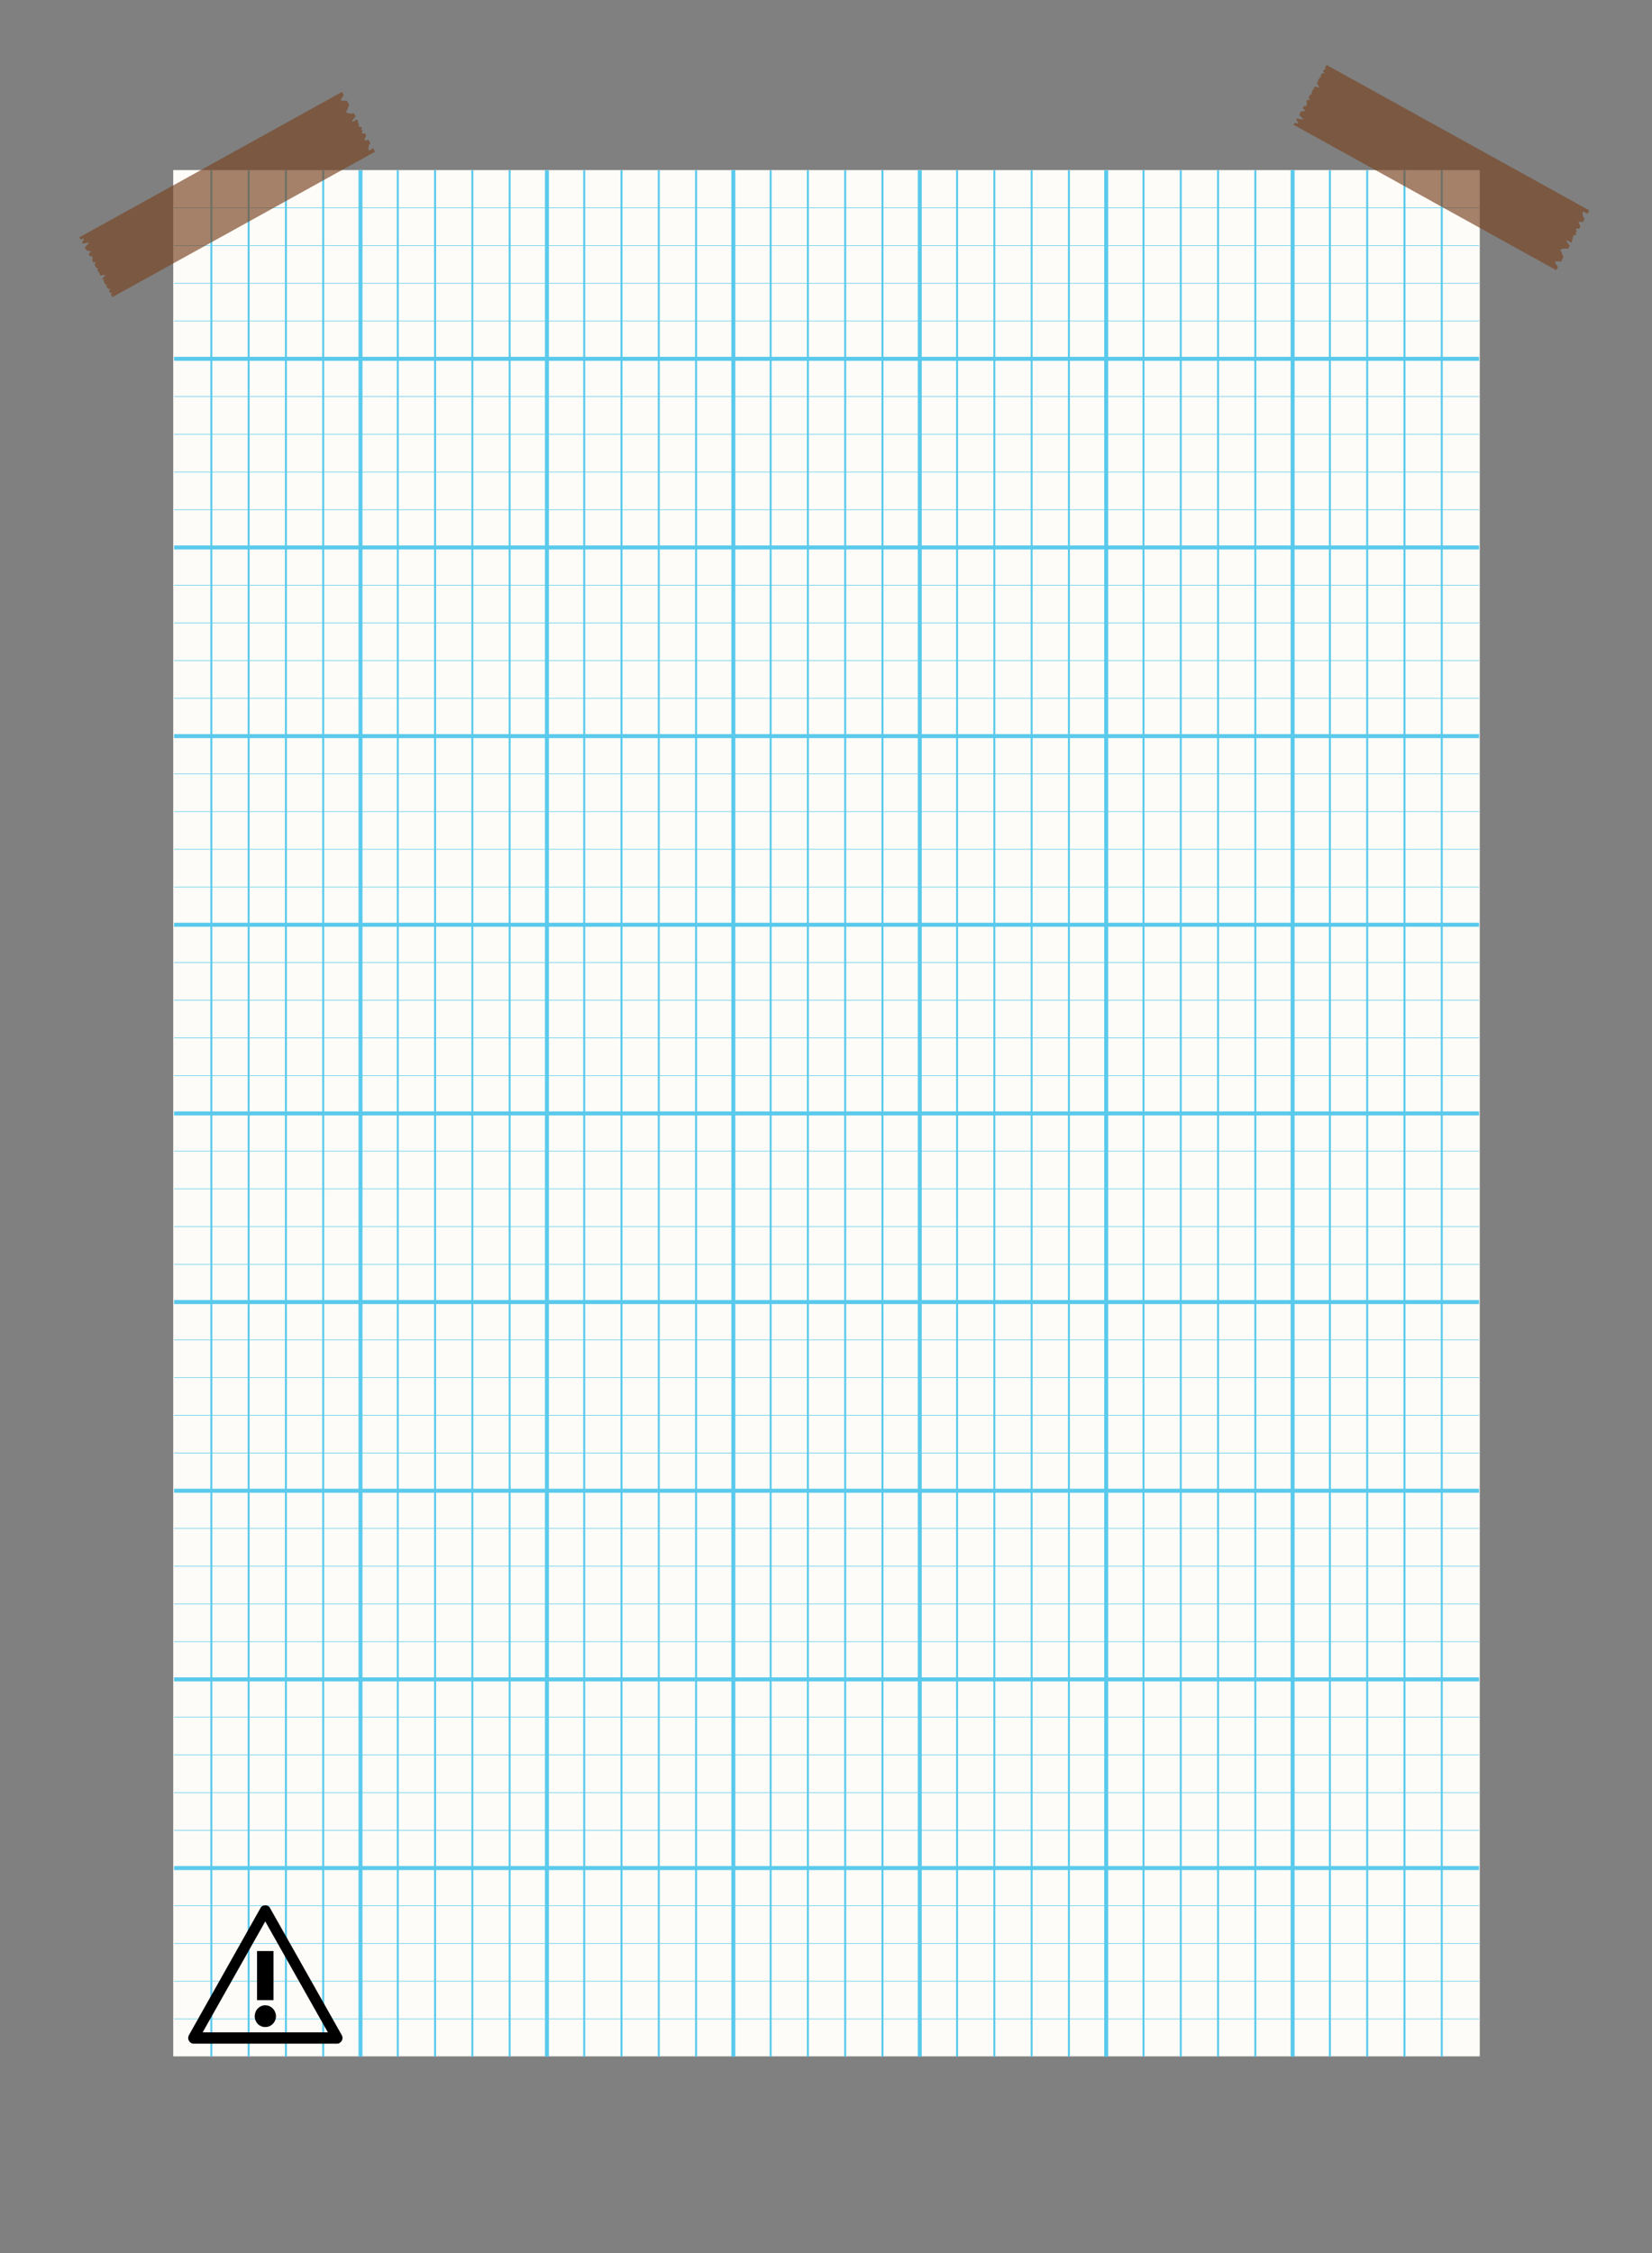 <?xml version="1.0" encoding="UTF-8" standalone="no"?>
<svg
   xmlns:dc="http://purl.org/dc/elements/1.1/"
   xmlns:cc="http://creativecommons.org/ns#"
   xmlns:rdf="http://www.w3.org/1999/02/22-rdf-syntax-ns#"
   xmlns:svg="http://www.w3.org/2000/svg"
   xmlns="http://www.w3.org/2000/svg"
   xmlns:xlink="http://www.w3.org/1999/xlink"
   xmlns:sodipodi="http://sodipodi.sourceforge.net/DTD/sodipodi-0.dtd"
   xmlns:inkscape="http://www.inkscape.org/namespaces/inkscape"
   inkscape:export-ydpi="96"
   inkscape:export-xdpi="96"
   inkscape:export-filename="C:\Users\andy\code\project-timber-wolf\img\event_graphpaper_shadow.png"
   sodipodi:docname="event_graphpaper.svg"
   inkscape:version="1.0 (4035a4fb49, 2020-05-01)"
   version="1.1"
   id="svg2"
   viewBox="0 0 825 1125"
   height="1125"
   width="825">
  <rect x="0" y="0" width="825" height="1125" fill="#808080" stroke="none"/>
  <sodipodi:namedview
     inkscape:document-rotation="0"
     inkscape:pagecheckerboard="false"
     inkscape:bbox-paths="true"
     inkscape:snap-others="false"
     inkscape:snap-nodes="false"
     inkscape:snap-bbox="true"
     inkscape:snap-global="true"
     inkscape:guide-bbox="true"
     showguides="false"
     inkscape:window-maximized="1"
     inkscape:window-y="134"
     inkscape:window-x="1672"
     inkscape:window-height="1017"
     inkscape:window-width="1920"
     units="px"
     showgrid="false"
     inkscape:current-layer="g27940"
     inkscape:document-units="px"
     inkscape:cy="975.2608"
     inkscape:cx="200.26619"
     inkscape:zoom="6.0302225"
     inkscape:pageshadow="2"
     inkscape:pageopacity="0"
     borderopacity="1.0"
     bordercolor="#666666"
     pagecolor="#ffffff"
     id="base">
    <sodipodi:guide
       position="75,587.909"
       orientation="1,0"
       id="guide5098"
       inkscape:label=""
       inkscape:color="rgb(0,0,255)"
       inkscape:locked="false" />
    <sodipodi:guide
       position="750,539.421"
       orientation="1,0"
       id="guide5100"
       inkscape:label=""
       inkscape:color="rgb(0,0,255)"
       inkscape:locked="false" />
    <sodipodi:guide
       position="891.803,1050"
       orientation="0,1"
       id="guide4596"
       inkscape:label=""
       inkscape:color="rgb(0,0,255)"
       inkscape:locked="false" />
    <sodipodi:guide
       position="904.169,75"
       orientation="0,1"
       id="guide4902"
       inkscape:label=""
       inkscape:color="rgb(0,0,255)"
       inkscape:locked="false" />
    <sodipodi:guide
       inkscape:locked="false"
       id="guide27669"
       orientation="0,1"
       position="876.916,546.58" />
    <sodipodi:guide
       inkscape:locked="false"
       id="guide28148"
       orientation="0,1"
       position="773.438,354.879" />
  </sodipodi:namedview>
  <defs
     id="defs4">
    <inkscape:path-effect
       spray_tool_friendly="false"
       fixed_displacement="false"
       shift_nodes="true"
       handles="along"
       global_randomize="1;1"
       displace_y="1;1108840949"
       displace_x="1;-1075270377"
       segments="4"
       max_segment_size="10"
       method="segments"
       is_visible="true"
       id="path-effect27131"
       effect="roughen" />
    <inkscape:path-effect
       effect="sketch"
       id="path-effect26945"
       is_visible="true"
       nbiter_approxstrokes="3"
       strokelength="85"
       strokelength_rdm="0.3;1"
       strokeoverlap="0.3"
       strokeoverlap_rdm="0.3;1248734754"
       ends_tolerance="0.1;1117980438"
       parallel_offset="5;1195468067"
       tremble_size="5;1"
       tremble_frequency="1"
       nbtangents="5"
       tgt_places_rdmness="1;1"
       tgtscale="10"
       tgtlength="28"
       tgtlength_rdm="0.3;1" />
    <inkscape:path-effect
       effect="sketch"
       id="path-effect26933"
       is_visible="true"
       nbiter_approxstrokes="2"
       strokelength="85"
       strokelength_rdm="0.3;1"
       strokeoverlap="0.3"
       strokeoverlap_rdm="0.3;582123868"
       ends_tolerance="0.1;1117980438"
       parallel_offset="5;127058649"
       tremble_size="5;1"
       tremble_frequency="1"
       nbtangents="5"
       tgt_places_rdmness="1;1"
       tgtscale="10"
       tgtlength="28"
       tgtlength_rdm="0.3;1" />
    <inkscape:path-effect
       tgtlength_rdm="0.3;1"
       tgtlength="28"
       tgtscale="10"
       tgt_places_rdmness="1;1"
       nbtangents="5"
       tremble_frequency="1"
       tremble_size="5;1"
       parallel_offset="5;1195468067"
       ends_tolerance="0.1;1117980438"
       strokeoverlap_rdm="0.3;1248734754"
       strokeoverlap="0.3"
       strokelength_rdm="0.3;1"
       strokelength="85"
       nbiter_approxstrokes="3"
       is_visible="true"
       id="path-effect26921"
       effect="sketch" />
    <inkscape:path-effect
       effect="roughen"
       id="path-effect26870"
       is_visible="true"
       method="size"
       max_segment_size="30"
       segments="1"
       displace_x="2;1338919862"
       displace_y="2;1"
       global_randomize="1;-1793495407"
       handles="along"
       shift_nodes="true"
       fixed_displacement="false"
       spray_tool_friendly="false" />
    <inkscape:path-effect
       tgtlength_rdm="0.3;1"
       tgtlength="100"
       tgtscale="10"
       tgt_places_rdmness="1;1"
       nbtangents="5"
       tremble_frequency="1"
       tremble_size="5;1"
       parallel_offset="5;1"
       ends_tolerance="0.1;1"
       strokeoverlap_rdm="0.3;1"
       strokeoverlap="0.3"
       strokelength_rdm="0.3;1"
       strokelength="100"
       nbiter_approxstrokes="3"
       is_visible="true"
       id="path-effect26866"
       effect="sketch" />
    <inkscape:path-effect
       spray_tool_friendly="false"
       fixed_displacement="false"
       shift_nodes="true"
       handles="along"
       global_randomize="1;-1793495407"
       displace_y="2;1"
       displace_x="2;1338919862"
       segments="1"
       max_segment_size="30"
       method="size"
       is_visible="true"
       id="path-effect26864"
       effect="roughen" />
    <inkscape:path-effect
       tgtlength_rdm="0.3;1"
       tgtlength="25"
       tgtscale="10"
       tgt_places_rdmness="1;1"
       nbtangents="8"
       tremble_frequency="1"
       tremble_size="5;1"
       parallel_offset="5;1"
       ends_tolerance="0.7;1"
       strokeoverlap_rdm="0.4;123417040"
       strokeoverlap="0.3"
       strokelength_rdm="0.3;432960676"
       strokelength="50"
       nbiter_approxstrokes="2"
       is_visible="true"
       id="path-effect26860"
       effect="sketch" />
    <inkscape:path-effect
       spray_tool_friendly="false"
       fixed_displacement="false"
       shift_nodes="true"
       handles="along"
       global_randomize="1;-1580783494"
       displace_y="2;630512338"
       displace_x="2;456331153"
       segments="2"
       max_segment_size="10"
       method="segments"
       is_visible="true"
       id="path-effect26856"
       effect="roughen" />
    <inkscape:path-effect
       miter_limit="100"
       jointype="extrapolated"
       smoothing="0.5"
       end_offset="0.2"
       attach_start="0.2"
       stroke_width="3"
       is_visible="true"
       id="path-effect26854"
       effect="taper_stroke" />
    <inkscape:path-effect
       effect="sketch"
       id="path-effect26852"
       is_visible="true"
       nbiter_approxstrokes="2"
       strokelength="100"
       strokelength_rdm="0.15;722215670"
       strokeoverlap="0.3"
       strokeoverlap_rdm="0.3;1711363327"
       ends_tolerance="0.3;765446831"
       parallel_offset="3.8;-1930979452"
       tremble_size="5;1429660114"
       tremble_frequency="1"
       nbtangents="5"
       tgt_places_rdmness="1;-555708692"
       tgtscale="15"
       tgtlength="30"
       tgtlength_rdm="0.3;1807187411" />
    <inkscape:path-effect
       spray_tool_friendly="false"
       fixed_displacement="false"
       shift_nodes="true"
       handles="rand"
       global_randomize="1;-1187447514"
       displace_y="0.8;1"
       displace_x="0.8;-1796624120"
       segments="1"
       max_segment_size="3"
       method="size"
       is_visible="true"
       id="path-effect26844"
       effect="roughen" />
    <inkscape:path-effect
       tgtlength_rdm="0.3;1"
       tgtlength="10"
       tgtscale="10"
       tgt_places_rdmness="1;1"
       nbtangents="5"
       tremble_frequency="1"
       tremble_size="5;1"
       parallel_offset="5;1"
       ends_tolerance="0.1;1"
       strokeoverlap_rdm="0.3;1"
       strokeoverlap="0.3"
       strokelength_rdm="0.3;1"
       strokelength="100"
       nbiter_approxstrokes="1"
       is_visible="false"
       id="path-effect26830"
       effect="sketch" />
    <inkscape:path-effect
       effect="sketch"
       id="path-effect26821"
       is_visible="true"
       nbiter_approxstrokes="2"
       strokelength="100"
       strokelength_rdm="0.15;722215670"
       strokeoverlap="0.3"
       strokeoverlap_rdm="0.3;1711363327"
       ends_tolerance="0.3;765446831"
       parallel_offset="3.8;-1930979452"
       tremble_size="5;1429660114"
       tremble_frequency="1"
       nbtangents="5"
       tgt_places_rdmness="1;-555708692"
       tgtscale="15"
       tgtlength="30"
       tgtlength_rdm="0.3;1807187411" />
    <inkscape:path-effect
       tgtlength_rdm="0.3;1807187411"
       tgtlength="30"
       tgtscale="15"
       tgt_places_rdmness="1;-555708692"
       nbtangents="5"
       tremble_frequency="1"
       tremble_size="5;1429660114"
       parallel_offset="3.8;-1930979452"
       ends_tolerance="0.3;765446831"
       strokeoverlap_rdm="0.3;1711363327"
       strokeoverlap="0.3"
       strokelength_rdm="0.15;722215670"
       strokelength="100"
       nbiter_approxstrokes="2"
       is_visible="true"
       id="path-effect26817"
       effect="sketch" />
    <inkscape:path-effect
       tgtlength_rdm="0.3;1"
       tgtlength="100"
       tgtscale="10"
       tgt_places_rdmness="1;1"
       nbtangents="5"
       tremble_frequency="1"
       tremble_size="5;1"
       parallel_offset="5;1"
       ends_tolerance="0.1;1"
       strokeoverlap_rdm="0.3;1"
       strokeoverlap="0.3"
       strokelength_rdm="0.3;1"
       strokelength="100"
       nbiter_approxstrokes="13"
       is_visible="true"
       id="path-effect26815"
       effect="sketch" />
    <inkscape:path-effect
       spray_tool_friendly="false"
       fixed_displacement="false"
       shift_nodes="true"
       handles="along"
       global_randomize="1;1"
       displace_y="10;1"
       displace_x="8.6;570949885"
       segments="7"
       max_segment_size="10"
       method="segments"
       is_visible="false"
       id="path-effect23315"
       effect="roughen" />
    <linearGradient
       id="linearGradient2457"
       inkscape:collect="always">
      <stop
         id="stop2453"
         offset="0"
         style="stop-color:#666666;stop-opacity:1;" />
      <stop
         id="stop2455"
         offset="1"
         style="stop-color:#818181;stop-opacity:0" />
    </linearGradient>
    <linearGradient
       inkscape:collect="always"
       id="linearGradient2424">
      <stop
         style="stop-color:#666666;stop-opacity:1;"
         offset="0"
         id="stop2420" />
      <stop
         style="stop-color:#666666;stop-opacity:0;"
         offset="1"
         id="stop2422" />
    </linearGradient>
    <inkscape:path-effect
       effect="perspective-envelope"
       up_left_point="207.246,-168.194"
       up_right_point="232.214,-159.965"
       down_left_point="129.713,-53.986"
       down_right_point="189.357,-56.305"
       id="path-effect2386"
       is_visible="true"
       deform_type="perspective"
       horizontal_mirror="false"
       vertical_mirror="false"
       overflow_perspective="false" />
    <marker
       inkscape:stockid="Arrow1Lstart"
       orient="auto"
       refY="0"
       refX="0"
       id="Arrow1Lstart"
       style="overflow:visible"
       inkscape:isstock="true">
      <path
         id="path6203"
         d="M 0,0 5,-5 -12.5,0 5,5 0,0 Z"
         style="fill-rule:evenodd;stroke:#000000;stroke-width:1pt"
         transform="matrix(0.8,0,0,0.8,10,0)"
         inkscape:connector-curvature="0" />
    </marker>
    <linearGradient
       id="linearGradient6162">
      <stop
         style="stop-color:#000000;stop-opacity:1;"
         offset="0"
         id="stop6164" />
      <stop
         style="stop-color:#000000;stop-opacity:0;"
         offset="1"
         id="stop6166" />
    </linearGradient>
    <linearGradient
       id="linearGradient6453-9">
      <stop
         style="stop-color:#ffb6b6;stop-opacity:1;"
         offset="0"
         id="stop5160" />
      <stop
         style="stop-color:#fa2424;stop-opacity:1;"
         offset="1"
         id="stop5162" />
    </linearGradient>
    <linearGradient
       id="linearGradient6453">
      <stop
         id="stop6455"
         offset="0"
         style="stop-color:#ffffff;stop-opacity:1" />
      <stop
         id="stop6457"
         offset="1"
         style="stop-color:#000000;stop-opacity:1" />
    </linearGradient>
    <radialGradient
       gradientTransform="matrix(0.059,0.045,-0.047,0.061,-283.544,231.931)"
       gradientUnits="userSpaceOnUse"
       xlink:href="#linearGradient6453-9"
       id="radialGradient6459"
       fy="196.855"
       fx="171.208"
       r="200"
       cy="196.855"
       cx="171.208" />
    <marker
       inkscape:isstock="true"
       style="overflow:visible;"
       id="Arrow1Lend"
       refX="0.0"
       refY="0.0"
       orient="auto"
       inkscape:stockid="Arrow1Lend">
      <path
         transform="scale(0.8) rotate(180) translate(12.5,0)"
         style="fill-rule:evenodd;stroke:#000000;stroke-width:1.0pt;"
         d="M 0.0,0.0 L 5.0,-5.0 L -12.5,0.0 L 5.0,5.0 L 0.0,0.0 z "
         id="path5387" />
    </marker>
    <marker
       inkscape:isstock="true"
       style="overflow:visible"
       id="Arrow1Lstart-8"
       refX="0.0"
       refY="0.0"
       orient="auto"
       inkscape:stockid="Arrow1Lstart">
      <path
         transform="scale(0.8) translate(12.5,0)"
         style="fill-rule:evenodd;stroke:#000000;stroke-width:1.0pt"
         d="M 0.0,0.0 L 5.0,-5.0 L -12.5,0.0 L 5.0,5.0 L 0.0,0.0 z "
         id="path5384" />
    </marker>
    <inkscape:perspective
       id="perspective10399"
       inkscape:persp3d-origin="412.5 : 375 : 1"
       inkscape:vp_z="825.00001 : 562.5 : 1"
       inkscape:vp_y="0 : 1000 : 0"
       inkscape:vp_x="0 : 562.5 : 1"
       sodipodi:type="inkscape:persp3d" />
    <linearGradient
       inkscape:collect="always"
       xlink:href="#linearGradient2424"
       id="linearGradient2426"
       x1="-241.402"
       y1="122.24"
       x2="-241.402"
       y2="137.02"
       gradientUnits="userSpaceOnUse"
       spreadMethod="reflect"
       gradientTransform="translate(239.809,143.639)" />
    <linearGradient
       inkscape:collect="always"
       xlink:href="#linearGradient2457"
       id="linearGradient2451"
       gradientUnits="userSpaceOnUse"
       gradientTransform="rotate(-30,-366.158,173.518)"
       x1="-241.402"
       y1="122.24"
       x2="-241.402"
       y2="137.02"
       spreadMethod="reflect" />
    <filter
       height="1.041"
       y="-0.02"
       width="1.058"
       x="-0.029"
       id="filter24064"
       style="color-interpolation-filters:sRGB"
       inkscape:collect="always">
      <feGaussianBlur
         id="feGaussianBlur24066"
         stdDeviation="7.918"
         inkscape:collect="always" />
    </filter>
  </defs>
  <g
     style="display:none"
     inkscape:label="graph paper shadow"
     id="layer1"
     inkscape:groupmode="layer">
    <path
       sodipodi:nodetypes="ccccc"
       inkscape:connector-curvature="0"
       id="path28150"
       d="m 93.34,107.979 645.917,12.295 8.197,917.258 H 93.34 Z"
       style="display:inline;opacity:1;vector-effect:none;fill:#000000;fill-opacity:1;fill-rule:nonzero;stroke:none;stroke-width:1;stroke-linecap:round;stroke-linejoin:round;stroke-miterlimit:4;stroke-dasharray:none;stroke-dashoffset:0;stroke-opacity:1;filter:url(#filter24064)" />
  </g>
  <g
     style="display:inline"
     inkscape:groupmode="layer"
     id="g27940"
     inkscape:label="graph paper">
    <g
       transform="translate(2.318,-11.592)"
       id="g27934">
      <g
         id="g27932"
         transform="translate(-188.525,-8.197)">
        <rect
           y="104.723"
           x="272.718"
           height="941.848"
           width="652.474"
           id="rect27752"
           style="opacity:1;vector-effect:none;fill:#fefcf8;fill-opacity:1;fill-rule:nonzero;stroke:none;stroke-width:1;stroke-linecap:round;stroke-linejoin:round;stroke-miterlimit:4;stroke-dasharray:none;stroke-dashoffset:0;stroke-opacity:1" />
        <g
           style="stroke:#5acaec;stroke-width:1.068;stroke-opacity:1"
           transform="matrix(0.931,0,0,0.942,273.136,104.745)"
           inkscape:label="Grid_Polar:X7:Y10"
           id="g27930">
          <g
             style="stroke:#5acaec;stroke-width:1.068;stroke-opacity:1"
             inkscape:label="MajorXGridlines"
             id="g27766">
            <path
               inkscape:connector-curvature="0"
               d="M 100,0 V 1000"
               style="fill:none;stroke:#5acaec;stroke-width:2.136;stroke-opacity:1"
               inkscape:label="MajorXDiv1"
               id="path27754" />
            <path
               inkscape:connector-curvature="0"
               d="M 200,0 V 1000"
               style="fill:none;stroke:#5acaec;stroke-width:2.136;stroke-opacity:1"
               inkscape:label="MajorXDiv2"
               id="path27756" />
            <path
               inkscape:connector-curvature="0"
               d="M 300,0 V 1000"
               style="fill:none;stroke:#5acaec;stroke-width:2.136;stroke-opacity:1"
               inkscape:label="MajorXDiv3"
               id="path27758" />
            <path
               inkscape:connector-curvature="0"
               d="M 400,0 V 1000"
               style="fill:none;stroke:#5acaec;stroke-width:2.136;stroke-opacity:1"
               inkscape:label="MajorXDiv4"
               id="path27760" />
            <path
               inkscape:connector-curvature="0"
               d="M 500,0 V 1000"
               style="fill:none;stroke:#5acaec;stroke-width:2.136;stroke-opacity:1"
               inkscape:label="MajorXDiv5"
               id="path27762" />
            <path
               inkscape:connector-curvature="0"
               d="M 600,0 V 1000"
               style="fill:none;stroke:#5acaec;stroke-width:2.136;stroke-opacity:1"
               inkscape:label="MajorXDiv6"
               id="path27764" />
          </g>
          <g
             style="stroke:#5acaec;stroke-width:1.068;stroke-opacity:1"
             inkscape:label="MajorYGridlines"
             id="g27786">
            <path
               inkscape:connector-curvature="0"
               d="M 0,100 H 700"
               style="fill:none;stroke:#5acaec;stroke-width:2.136;stroke-opacity:1"
               inkscape:label="MajorYDiv1"
               id="path27768" />
            <path
               inkscape:connector-curvature="0"
               d="M 0,200 H 700"
               style="fill:none;stroke:#5acaec;stroke-width:2.136;stroke-opacity:1"
               inkscape:label="MajorYDiv2"
               id="path27770" />
            <path
               inkscape:connector-curvature="0"
               d="M 0,300 H 700"
               style="fill:none;stroke:#5acaec;stroke-width:2.136;stroke-opacity:1"
               inkscape:label="MajorYDiv3"
               id="path27772" />
            <path
               inkscape:connector-curvature="0"
               d="M 0,400 H 700"
               style="fill:none;stroke:#5acaec;stroke-width:2.136;stroke-opacity:1"
               inkscape:label="MajorYDiv4"
               id="path27774" />
            <path
               inkscape:connector-curvature="0"
               d="M 0,500 H 700"
               style="fill:none;stroke:#5acaec;stroke-width:2.136;stroke-opacity:1"
               inkscape:label="MajorYDiv5"
               id="path27776" />
            <path
               inkscape:connector-curvature="0"
               d="M 0,600 H 700"
               style="fill:none;stroke:#5acaec;stroke-width:2.136;stroke-opacity:1"
               inkscape:label="MajorYDiv6"
               id="path27778" />
            <path
               inkscape:connector-curvature="0"
               d="M 0,700 H 700"
               style="fill:none;stroke:#5acaec;stroke-width:2.136;stroke-opacity:1"
               inkscape:label="MajorYDiv7"
               id="path27780" />
            <path
               inkscape:connector-curvature="0"
               d="M 0,800 H 700"
               style="fill:none;stroke:#5acaec;stroke-width:2.136;stroke-opacity:1"
               inkscape:label="MajorYDiv8"
               id="path27782" />
            <path
               inkscape:connector-curvature="0"
               d="M 0,900 H 700"
               style="fill:none;stroke:#5acaec;stroke-width:2.136;stroke-opacity:1"
               inkscape:label="MajorYDiv9"
               id="path27784" />
          </g>
          <g
             style="stroke:#5acaec;stroke-width:1.068;stroke-opacity:1"
             inkscape:label="MinorXGridlines"
             id="g27844">
            <path
               inkscape:connector-curvature="0"
               d="M 20,0 V 1000"
               style="fill:none;stroke:#5acaec;stroke-width:1.068;stroke-opacity:1"
               inkscape:label="MinorXDiv0:1"
               id="path27788" />
            <path
               inkscape:connector-curvature="0"
               d="M 40,0 V 1000"
               style="fill:none;stroke:#5acaec;stroke-width:1.068;stroke-opacity:1"
               inkscape:label="MinorXDiv0:2"
               id="path27790" />
            <path
               inkscape:connector-curvature="0"
               d="M 60,0 V 1000"
               style="fill:none;stroke:#5acaec;stroke-width:1.068;stroke-opacity:1"
               inkscape:label="MinorXDiv0:3"
               id="path27792" />
            <path
               inkscape:connector-curvature="0"
               d="M 80,0 V 1000"
               style="fill:none;stroke:#5acaec;stroke-width:1.068;stroke-opacity:1"
               inkscape:label="MinorXDiv0:4"
               id="path27794" />
            <path
               inkscape:connector-curvature="0"
               d="M 120,0 V 1000"
               style="fill:none;stroke:#5acaec;stroke-width:1.068;stroke-opacity:1"
               inkscape:label="MinorXDiv1:1"
               id="path27796" />
            <path
               inkscape:connector-curvature="0"
               d="M 140,0 V 1000"
               style="fill:none;stroke:#5acaec;stroke-width:1.068;stroke-opacity:1"
               inkscape:label="MinorXDiv1:2"
               id="path27798" />
            <path
               inkscape:connector-curvature="0"
               d="M 160,0 V 1000"
               style="fill:none;stroke:#5acaec;stroke-width:1.068;stroke-opacity:1"
               inkscape:label="MinorXDiv1:3"
               id="path27800" />
            <path
               inkscape:connector-curvature="0"
               d="M 180,0 V 1000"
               style="fill:none;stroke:#5acaec;stroke-width:1.068;stroke-opacity:1"
               inkscape:label="MinorXDiv1:4"
               id="path27802" />
            <path
               inkscape:connector-curvature="0"
               d="M 220,0 V 1000"
               style="fill:none;stroke:#5acaec;stroke-width:1.068;stroke-opacity:1"
               inkscape:label="MinorXDiv2:1"
               id="path27804" />
            <path
               inkscape:connector-curvature="0"
               d="M 240,0 V 1000"
               style="fill:none;stroke:#5acaec;stroke-width:1.068;stroke-opacity:1"
               inkscape:label="MinorXDiv2:2"
               id="path27806" />
            <path
               inkscape:connector-curvature="0"
               d="M 260,0 V 1000"
               style="fill:none;stroke:#5acaec;stroke-width:1.068;stroke-opacity:1"
               inkscape:label="MinorXDiv2:3"
               id="path27808" />
            <path
               inkscape:connector-curvature="0"
               d="M 280,0 V 1000"
               style="fill:none;stroke:#5acaec;stroke-width:1.068;stroke-opacity:1"
               inkscape:label="MinorXDiv2:4"
               id="path27810" />
            <path
               inkscape:connector-curvature="0"
               d="M 320,0 V 1000"
               style="fill:none;stroke:#5acaec;stroke-width:1.068;stroke-opacity:1"
               inkscape:label="MinorXDiv3:1"
               id="path27812" />
            <path
               inkscape:connector-curvature="0"
               d="M 340,0 V 1000"
               style="fill:none;stroke:#5acaec;stroke-width:1.068;stroke-opacity:1"
               inkscape:label="MinorXDiv3:2"
               id="path27814" />
            <path
               inkscape:connector-curvature="0"
               d="M 360,0 V 1000"
               style="fill:none;stroke:#5acaec;stroke-width:1.068;stroke-opacity:1"
               inkscape:label="MinorXDiv3:3"
               id="path27816" />
            <path
               inkscape:connector-curvature="0"
               d="M 380,0 V 1000"
               style="fill:none;stroke:#5acaec;stroke-width:1.068;stroke-opacity:1"
               inkscape:label="MinorXDiv3:4"
               id="path27818" />
            <path
               inkscape:connector-curvature="0"
               d="M 420,0 V 1000"
               style="fill:none;stroke:#5acaec;stroke-width:1.068;stroke-opacity:1"
               inkscape:label="MinorXDiv4:1"
               id="path27820" />
            <path
               inkscape:connector-curvature="0"
               d="M 440,0 V 1000"
               style="fill:none;stroke:#5acaec;stroke-width:1.068;stroke-opacity:1"
               inkscape:label="MinorXDiv4:2"
               id="path27822" />
            <path
               inkscape:connector-curvature="0"
               d="M 460,0 V 1000"
               style="fill:none;stroke:#5acaec;stroke-width:1.068;stroke-opacity:1"
               inkscape:label="MinorXDiv4:3"
               id="path27824" />
            <path
               inkscape:connector-curvature="0"
               d="M 480,0 V 1000"
               style="fill:none;stroke:#5acaec;stroke-width:1.068;stroke-opacity:1"
               inkscape:label="MinorXDiv4:4"
               id="path27826" />
            <path
               inkscape:connector-curvature="0"
               d="M 520,0 V 1000"
               style="fill:none;stroke:#5acaec;stroke-width:1.068;stroke-opacity:1"
               inkscape:label="MinorXDiv5:1"
               id="path27828" />
            <path
               inkscape:connector-curvature="0"
               d="M 540,0 V 1000"
               style="fill:none;stroke:#5acaec;stroke-width:1.068;stroke-opacity:1"
               inkscape:label="MinorXDiv5:2"
               id="path27830" />
            <path
               inkscape:connector-curvature="0"
               d="M 560,0 V 1000"
               style="fill:none;stroke:#5acaec;stroke-width:1.068;stroke-opacity:1"
               inkscape:label="MinorXDiv5:3"
               id="path27832" />
            <path
               inkscape:connector-curvature="0"
               d="M 580,0 V 1000"
               style="fill:none;stroke:#5acaec;stroke-width:1.068;stroke-opacity:1"
               inkscape:label="MinorXDiv5:4"
               id="path27834" />
            <path
               inkscape:connector-curvature="0"
               d="M 620,0 V 1000"
               style="fill:none;stroke:#5acaec;stroke-width:1.068;stroke-opacity:1"
               inkscape:label="MinorXDiv6:1"
               id="path27836" />
            <path
               inkscape:connector-curvature="0"
               d="M 640,0 V 1000"
               style="fill:none;stroke:#5acaec;stroke-width:1.068;stroke-opacity:1"
               inkscape:label="MinorXDiv6:2"
               id="path27838" />
            <path
               inkscape:connector-curvature="0"
               d="M 660,0 V 1000"
               style="fill:none;stroke:#5acaec;stroke-width:1.068;stroke-opacity:1"
               inkscape:label="MinorXDiv6:3"
               id="path27840" />
            <path
               inkscape:connector-curvature="0"
               d="M 680,0 V 1000"
               style="fill:none;stroke:#5acaec;stroke-width:1.068;stroke-opacity:1"
               inkscape:label="MinorXDiv6:4"
               id="path27842" />
          </g>
          <g
             style="stroke:#5acaec;stroke-width:1.068;stroke-opacity:1"
             inkscape:label="SubMinorYGridlines"
             id="g27926">
            <path
               inkscape:connector-curvature="0"
               d="M 0,20 H 700"
               style="fill:none;stroke:#5acaec;stroke-width:0.32;stroke-opacity:1"
               inkscape:label="SubminorXDiv0:0:1"
               id="path27846" />
            <path
               inkscape:connector-curvature="0"
               d="M 0,40 H 700"
               style="fill:none;stroke:#5acaec;stroke-width:0.32;stroke-opacity:1"
               inkscape:label="SubminorXDiv0:0:2"
               id="path27848" />
            <path
               inkscape:connector-curvature="0"
               d="M 0,60 H 700"
               style="fill:none;stroke:#5acaec;stroke-width:0.32;stroke-opacity:1"
               inkscape:label="SubminorXDiv0:0:3"
               id="path27850" />
            <path
               inkscape:connector-curvature="0"
               d="M 0,80 H 700"
               style="fill:none;stroke:#5acaec;stroke-width:0.32;stroke-opacity:1"
               inkscape:label="SubminorXDiv0:0:4"
               id="path27852" />
            <path
               inkscape:connector-curvature="0"
               d="M 0,120 H 700"
               style="fill:none;stroke:#5acaec;stroke-width:0.32;stroke-opacity:1"
               inkscape:label="SubminorXDiv1:0:1"
               id="path27854" />
            <path
               inkscape:connector-curvature="0"
               d="M 0,140 H 700"
               style="fill:none;stroke:#5acaec;stroke-width:0.32;stroke-opacity:1"
               inkscape:label="SubminorXDiv1:0:2"
               id="path27856" />
            <path
               inkscape:connector-curvature="0"
               d="M 0,160 H 700"
               style="fill:none;stroke:#5acaec;stroke-width:0.32;stroke-opacity:1"
               inkscape:label="SubminorXDiv1:0:3"
               id="path27858" />
            <path
               inkscape:connector-curvature="0"
               d="M 0,180 H 700"
               style="fill:none;stroke:#5acaec;stroke-width:0.32;stroke-opacity:1"
               inkscape:label="SubminorXDiv1:0:4"
               id="path27860" />
            <path
               inkscape:connector-curvature="0"
               d="M 0,220 H 700"
               style="fill:none;stroke:#5acaec;stroke-width:0.32;stroke-opacity:1"
               inkscape:label="SubminorXDiv2:0:1"
               id="path27862" />
            <path
               inkscape:connector-curvature="0"
               d="M 0,240 H 700"
               style="fill:none;stroke:#5acaec;stroke-width:0.32;stroke-opacity:1"
               inkscape:label="SubminorXDiv2:0:2"
               id="path27864" />
            <path
               inkscape:connector-curvature="0"
               d="M 0,260 H 700"
               style="fill:none;stroke:#5acaec;stroke-width:0.32;stroke-opacity:1"
               inkscape:label="SubminorXDiv2:0:3"
               id="path27866" />
            <path
               inkscape:connector-curvature="0"
               d="M 0,280 H 700"
               style="fill:none;stroke:#5acaec;stroke-width:0.32;stroke-opacity:1"
               inkscape:label="SubminorXDiv2:0:4"
               id="path27868" />
            <path
               inkscape:connector-curvature="0"
               d="M 0,320 H 700"
               style="fill:none;stroke:#5acaec;stroke-width:0.32;stroke-opacity:1"
               inkscape:label="SubminorXDiv3:0:1"
               id="path27870" />
            <path
               inkscape:connector-curvature="0"
               d="M 0,340 H 700"
               style="fill:none;stroke:#5acaec;stroke-width:0.32;stroke-opacity:1"
               inkscape:label="SubminorXDiv3:0:2"
               id="path27872" />
            <path
               inkscape:connector-curvature="0"
               d="M 0,360 H 700"
               style="fill:none;stroke:#5acaec;stroke-width:0.32;stroke-opacity:1"
               inkscape:label="SubminorXDiv3:0:3"
               id="path27874" />
            <path
               inkscape:connector-curvature="0"
               d="M 0,380 H 700"
               style="fill:none;stroke:#5acaec;stroke-width:0.32;stroke-opacity:1"
               inkscape:label="SubminorXDiv3:0:4"
               id="path27876" />
            <path
               inkscape:connector-curvature="0"
               d="M 0,420 H 700"
               style="fill:none;stroke:#5acaec;stroke-width:0.32;stroke-opacity:1"
               inkscape:label="SubminorXDiv4:0:1"
               id="path27878" />
            <path
               inkscape:connector-curvature="0"
               d="M 0,440 H 700"
               style="fill:none;stroke:#5acaec;stroke-width:0.32;stroke-opacity:1"
               inkscape:label="SubminorXDiv4:0:2"
               id="path27880" />
            <path
               inkscape:connector-curvature="0"
               d="M 0,460 H 700"
               style="fill:none;stroke:#5acaec;stroke-width:0.32;stroke-opacity:1"
               inkscape:label="SubminorXDiv4:0:3"
               id="path27882" />
            <path
               inkscape:connector-curvature="0"
               d="M 0,480 H 700"
               style="fill:none;stroke:#5acaec;stroke-width:0.32;stroke-opacity:1"
               inkscape:label="SubminorXDiv4:0:4"
               id="path27884" />
            <path
               inkscape:connector-curvature="0"
               d="M 0,520 H 700"
               style="fill:none;stroke:#5acaec;stroke-width:0.32;stroke-opacity:1"
               inkscape:label="SubminorXDiv5:0:1"
               id="path27886" />
            <path
               inkscape:connector-curvature="0"
               d="M 0,540 H 700"
               style="fill:none;stroke:#5acaec;stroke-width:0.32;stroke-opacity:1"
               inkscape:label="SubminorXDiv5:0:2"
               id="path27888" />
            <path
               inkscape:connector-curvature="0"
               d="M 0,560 H 700"
               style="fill:none;stroke:#5acaec;stroke-width:0.32;stroke-opacity:1"
               inkscape:label="SubminorXDiv5:0:3"
               id="path27890" />
            <path
               inkscape:connector-curvature="0"
               d="M 0,580 H 700"
               style="fill:none;stroke:#5acaec;stroke-width:0.32;stroke-opacity:1"
               inkscape:label="SubminorXDiv5:0:4"
               id="path27892" />
            <path
               inkscape:connector-curvature="0"
               d="M 0,620 H 700"
               style="fill:none;stroke:#5acaec;stroke-width:0.32;stroke-opacity:1"
               inkscape:label="SubminorXDiv6:0:1"
               id="path27894" />
            <path
               inkscape:connector-curvature="0"
               d="M 0,640 H 700"
               style="fill:none;stroke:#5acaec;stroke-width:0.32;stroke-opacity:1"
               inkscape:label="SubminorXDiv6:0:2"
               id="path27896" />
            <path
               inkscape:connector-curvature="0"
               d="M 0,660 H 700"
               style="fill:none;stroke:#5acaec;stroke-width:0.32;stroke-opacity:1"
               inkscape:label="SubminorXDiv6:0:3"
               id="path27898" />
            <path
               inkscape:connector-curvature="0"
               d="M 0,680 H 700"
               style="fill:none;stroke:#5acaec;stroke-width:0.32;stroke-opacity:1"
               inkscape:label="SubminorXDiv6:0:4"
               id="path27900" />
            <path
               inkscape:connector-curvature="0"
               d="M 0,720 H 700"
               style="fill:none;stroke:#5acaec;stroke-width:0.32;stroke-opacity:1"
               inkscape:label="SubminorXDiv7:0:1"
               id="path27902" />
            <path
               inkscape:connector-curvature="0"
               d="M 0,740 H 700"
               style="fill:none;stroke:#5acaec;stroke-width:0.32;stroke-opacity:1"
               inkscape:label="SubminorXDiv7:0:2"
               id="path27904" />
            <path
               inkscape:connector-curvature="0"
               d="M 0,760 H 700"
               style="fill:none;stroke:#5acaec;stroke-width:0.32;stroke-opacity:1"
               inkscape:label="SubminorXDiv7:0:3"
               id="path27906" />
            <path
               inkscape:connector-curvature="0"
               d="M 0,780 H 700"
               style="fill:none;stroke:#5acaec;stroke-width:0.32;stroke-opacity:1"
               inkscape:label="SubminorXDiv7:0:4"
               id="path27908" />
            <path
               inkscape:connector-curvature="0"
               d="M 0,820 H 700"
               style="fill:none;stroke:#5acaec;stroke-width:0.32;stroke-opacity:1"
               inkscape:label="SubminorXDiv8:0:1"
               id="path27910" />
            <path
               inkscape:connector-curvature="0"
               d="M 0,840 H 700"
               style="fill:none;stroke:#5acaec;stroke-width:0.32;stroke-opacity:1"
               inkscape:label="SubminorXDiv8:0:2"
               id="path27912" />
            <path
               inkscape:connector-curvature="0"
               d="M 0,860 H 700"
               style="fill:none;stroke:#5acaec;stroke-width:0.32;stroke-opacity:1"
               inkscape:label="SubminorXDiv8:0:3"
               id="path27914" />
            <path
               inkscape:connector-curvature="0"
               d="M 0,880 H 700"
               style="fill:none;stroke:#5acaec;stroke-width:0.32;stroke-opacity:1"
               inkscape:label="SubminorXDiv8:0:4"
               id="path27916" />
            <path
               inkscape:connector-curvature="0"
               d="M 0,920 H 700"
               style="fill:none;stroke:#5acaec;stroke-width:0.32;stroke-opacity:1"
               inkscape:label="SubminorXDiv9:0:1"
               id="path27918" />
            <path
               inkscape:connector-curvature="0"
               d="M 0,940 H 700"
               style="fill:none;stroke:#5acaec;stroke-width:0.32;stroke-opacity:1"
               inkscape:label="SubminorXDiv9:0:2"
               id="path27920" />
            <path
               inkscape:connector-curvature="0"
               d="M 0,960 H 700"
               style="fill:none;stroke:#5acaec;stroke-width:0.32;stroke-opacity:1"
               inkscape:label="SubminorXDiv9:0:3"
               id="path27922" />
            <path
               inkscape:connector-curvature="0"
               d="M 0,980 H 700"
               style="fill:none;stroke:#5acaec;stroke-width:0.32;stroke-opacity:1"
               inkscape:label="SubminorXDiv9:0:4"
               id="path27924" />
          </g>
          <rect
             height="1000"
             style="fill:none;stroke:#5acaec;stroke-width:0;stroke-opacity:1"
             width="700"
             x="0"
             y="0"
             inkscape:label="Border"
             id="rect27928" />
        </g>
      </g>
    </g>
    <path
       sodipodi:nodetypes="ccccscsscccccccsscccccccccsccccccscccccccccssccscsccsccscccsccccccccccccccsccccscccscccccscccsccccccccccccccscsccccccscccccccccccccsccccccscccccccccccccccccccccsscscsccccccscccccscccccccccccsccccccccccccccsccsscscscccccscccccccccccccccccccccssscscscccccccscscccscccccccccccccsccsccccsccccsccccccssccccccccccccccccccccccccccsccccccccccccsccssscccsssssccsccccsssssssssccccccccsccssccccccccccccccccccccccsccccsscccccccccccccccccccccccccscsssccccsscccsccsccccccccscccccsccccsccccsccccsccccccccccccccccccc"
       inkscape:connector-curvature="0"
       id="path27936"
       d="m 39.628,118.514 0.584,1.056 c 0.072,-0.043 0.174,-0.116 0.21,-0.118 0.038,-0.001 0.073,0.033 0.111,0.032 0.054,-0.002 0.087,-0.075 0.14,-0.078 0.038,-0.001 0.071,0.033 0.109,0.031 0.023,-10e-4 0.372,-0.206 0.422,-0.234 l 0.07,-0.039 c 0.023,-0.013 0.045,-0.047 0.071,-0.039 0.026,0.007 0.013,0.063 0.039,0.07 0.026,0.007 0.043,-0.038 0.07,-0.039 0.038,-0.001 0.071,0.033 0.109,0.031 0.027,-10e-4 0.044,-0.046 0.07,-0.039 0.026,0.007 0.013,0.063 0.039,0.07 0.026,0.007 0.044,-0.046 0.07,-0.039 0.026,0.007 0.026,0.048 0.039,0.071 l 0.039,0.07 c 0.135,0.244 0.139,0.134 0.086,0.321 -0.01,0.036 -0.01,0.078 -0.031,0.109 -0.015,0.022 -0.052,0.019 -0.07,0.039 l -0.102,0.148 c 0.013,0.023 0.046,0.044 0.039,0.07 -0.007,0.026 -0.052,0.019 -0.07,0.039 -0.416,0.452 0.1,-0.082 -0.133,0.257 -0.03,0.044 -0.105,0.039 -0.141,0.078 -0.041,0.044 -0.057,0.108 -0.101,0.149 -0.039,0.036 -0.11,0.034 -0.14,0.078 -0.015,0.022 0.046,0.044 0.039,0.07 -0.006,0.022 -0.191,0.088 -0.211,0.117 -0.021,0.031 -0.01,0.078 -0.031,0.109 l 0.436,0.787 c 0.046,-0.036 0.089,-0.083 0.133,-0.091 0.059,-0.011 0.121,0.002 0.18,-0.008 0.053,-0.01 0.087,-0.075 0.14,-0.078 0.038,-10e-4 0.071,0.033 0.109,0.031 0.027,-0.001 0.044,-0.034 0.07,-0.039 0.517,-0.096 -0.237,0.124 0.43,-0.053 0.026,-0.007 0.044,-0.034 0.07,-0.039 l 0.18,-0.008 c 0.023,-0.013 0.044,-0.034 0.07,-0.039 0.059,-0.011 0.121,0.008 0.179,-0.007 0.052,-0.014 0.089,-0.069 0.141,-0.078 0.037,-0.007 0.071,0.033 0.109,0.031 0.027,-0.001 0.043,-0.038 0.07,-0.039 0.038,-0.001 0.072,0.039 0.11,0.032 0.075,-0.014 0.136,-0.103 0.211,-0.117 0.059,-0.011 0.12,0.004 0.179,-0.007 0.053,-0.01 0.088,-0.076 0.141,-0.078 0.038,-10e-4 0.072,0.038 0.109,0.031 0.053,-0.01 0.087,-0.075 0.14,-0.078 0.027,-10e-4 0.013,0.063 0.039,0.07 0.052,0.015 0.09,-0.093 0.141,-0.078 0.026,0.007 0.026,0.047 0.039,0.07 0.013,0.023 0.038,0.044 0.039,0.071 0.002,0.038 -0.011,0.078 -0.032,0.11 -0.015,0.022 -0.055,0.017 -0.07,0.039 -0.021,0.031 -0.01,0.078 -0.031,0.109 -0.015,0.022 -0.052,0.019 -0.07,0.039 -0.041,0.044 -0.062,0.104 -0.102,0.148 -0.018,0.02 -0.055,0.017 -0.07,0.039 -0.021,0.031 -0.01,0.078 -0.031,0.109 -0.015,0.022 -0.052,0.019 -0.07,0.039 -0.041,0.044 -0.063,0.102 -0.101,0.149 l -0.173,0.187 c -0.023,0.013 -0.052,0.019 -0.07,0.039 -0.081,0.088 -0.116,0.215 -0.204,0.296 -0.039,0.036 -0.099,0.043 -0.14,0.078 -0.065,0.055 -0.108,0.132 -0.173,0.187 -0.041,0.035 -0.104,0.038 -0.14,0.078 -0.026,0.028 -0.014,0.075 -0.031,0.109 -0.028,0.053 -0.074,0.096 -0.102,0.149 -0.017,0.034 -0.006,0.081 -0.031,0.109 -0.036,0.039 -0.104,0.038 -0.14,0.078 -0.026,0.028 -0.007,0.082 -0.032,0.11 -0.036,0.039 -0.11,0.034 -0.14,0.078 -0.015,0.022 0.046,0.044 0.039,0.07 -0.007,0.026 -0.058,0.015 -0.07,0.039 l 0.818,1.478 c 0.036,0.011 0.078,0.01 0.109,0.031 0.022,0.015 0.013,0.072 0.039,0.071 0.054,-0.002 0.087,-0.082 0.14,-0.078 0.352,0.029 -0.018,0.144 0.258,0.132 0.221,-0.01 -0.177,-0.169 0.249,-0.046 0.026,0.007 0.017,0.055 0.039,0.07 0.164,0.112 0.057,-10e-4 0.181,-0.007 0.199,-0.008 0.046,0.031 0.148,0.102 0.135,0.093 0.076,0.012 0.179,-0.007 0.059,-0.011 0.12,-0.013 0.18,-0.008 0.038,0.004 0.072,0.034 0.11,0.032 0.027,-0.001 0.043,-0.038 0.07,-0.039 0.199,-0.008 0.046,0.031 0.148,0.102 0.308,0.212 -0.046,-0.073 0.18,-0.008 0.011,0.004 0.12,0.201 0.117,0.212 -0.007,0.026 -0.056,0.017 -0.071,0.039 -0.021,0.031 -0.01,0.078 -0.031,0.109 -0.03,0.044 -0.11,0.033 -0.14,0.078 -0.021,0.031 -0.006,0.081 -0.031,0.109 -0.073,0.079 -0.209,0.077 -0.282,0.156 -0.051,0.056 -0.011,0.162 -0.063,0.218 -0.036,0.039 -0.105,0.039 -0.141,0.078 -0.026,0.028 -0.005,0.082 -0.031,0.11 -0.036,0.039 -0.104,0.038 -0.14,0.078 -0.026,0.028 -0.022,0.073 -0.032,0.11 -0.047,0.026 -0.101,0.041 -0.14,0.078 -0.022,0.02 -0.035,0.048 -0.051,0.074 l 0.565,1.021 c 0.027,-0.017 0.063,-0.041 0.07,-0.039 0.058,0.017 0.09,0.085 0.148,0.102 0.052,0.015 0.088,-0.076 0.141,-0.078 0.038,-0.001 0.071,0.033 0.109,0.031 0.054,-0.002 0.087,-0.075 0.14,-0.078 0.038,-10e-4 0.073,0.021 0.109,0.031 l 0.111,0.032 c 0.036,0.011 0.071,0.033 0.109,0.031 0.027,-0.001 0.044,-0.046 0.07,-0.039 0.026,0.007 0.013,0.063 0.039,0.07 0.026,0.007 0.044,-0.046 0.07,-0.039 0.026,0.007 0.026,0.047 0.039,0.07 0.06,0.108 0.205,0.331 0.234,0.422 0.018,0.057 -0.003,0.121 0.008,0.18 0.005,0.026 0.046,0.044 0.039,0.07 -0.007,0.026 -0.063,0.013 -0.07,0.039 -0.007,0.026 0.034,0.044 0.039,0.07 0.011,0.059 -0.003,0.12 0.007,0.179 0.005,0.026 0.038,0.044 0.039,0.071 0.002,0.038 -0.034,0.072 -0.032,0.11 0.001,0.027 0.038,0.043 0.039,0.07 0.003,0.076 -0.056,0.142 -0.063,0.218 -0.007,0.088 0.035,0.204 -0.023,0.289 -0.015,0.022 -0.064,0.014 -0.071,0.039 -0.017,0.058 0.024,0.122 0.007,0.179 -0.007,0.026 -0.055,0.017 -0.07,0.039 -0.02,0.03 -0.024,0.071 -0.031,0.11 l 0.584,1.055 c 0.022,-0.017 0.044,-0.034 0.07,-0.039 0.059,-0.011 0.121,0.005 0.18,-0.006 0.082,-0.015 0.362,-0.232 0.423,-0.234 0.027,-0.001 0.013,0.063 0.039,0.07 0.026,0.007 0.043,-0.038 0.07,-0.039 0.038,-0.001 0.071,0.033 0.109,0.031 0.054,-0.002 0.089,-0.092 0.14,-0.078 0.015,0.005 0.116,0.192 0.117,0.211 0.002,0.038 -0.032,0.072 -0.031,0.11 0.001,0.027 0.046,0.044 0.039,0.07 -0.007,0.026 -0.055,0.017 -0.07,0.039 -0.021,0.031 -0.01,0.078 -0.031,0.109 -0.015,0.022 -0.055,0.017 -0.07,0.039 -0.233,0.339 0.282,-0.195 -0.134,0.257 -0.018,0.02 -0.055,0.017 -0.07,0.039 -0.021,0.031 -0.02,0.073 -0.031,0.11 -0.032,0.111 -0.036,0.166 -0.134,0.257 -0.033,0.03 -0.046,0.035 -0.065,0.048 l 0.93,1.68 c 0.053,-0.01 0.087,-0.082 0.14,-0.078 0.06,0.005 0.091,0.086 0.148,0.102 0.026,0.007 0.044,-0.038 0.071,-0.039 0.335,-0.014 -0.117,0.077 0.218,0.063 0.027,-0.001 0.044,-0.046 0.07,-0.039 0.026,0.007 0.013,0.063 0.039,0.07 0.026,0.007 0.044,-0.046 0.07,-0.039 0.026,0.007 0.026,0.048 0.039,0.071 l 0.039,0.07 c 0.013,0.023 0.046,0.044 0.039,0.07 -0.007,0.026 -0.055,0.017 -0.07,0.039 -0.021,0.031 -0.01,0.078 -0.031,0.109 -0.03,0.044 -0.11,0.034 -0.14,0.078 -0.021,0.031 -0.011,0.078 -0.032,0.11 -0.015,0.022 -0.055,0.017 -0.07,0.039 -0.021,0.031 -0.009,0.079 -0.031,0.11 -0.015,0.022 -0.055,0.017 -0.07,0.039 l 1.09,1.97 c 0.027,-0.001 0.044,-0.046 0.07,-0.039 0.026,0.007 0.026,0.047 0.039,0.07 0.009,0.017 0.118,0.208 0.117,0.211 -1.7e-5,3e-5 -0.039,0.022 -0.07,0.039 l 0.428,0.774 c 0.037,-0.01 0.071,0.028 0.109,0.031 0.06,0.005 0.12,0.004 0.179,-0.007 0.109,-0.02 0.215,-0.052 0.321,-0.086 0.31,-0.099 -0.544,-0.007 0.391,-0.125 0.038,-0.005 0.073,0.044 0.11,0.032 0.102,-0.033 0.177,-0.132 0.282,-0.156 0.094,-0.022 0.193,0.027 0.289,0.023 0.027,-0.001 0.044,-0.032 0.07,-0.039 0.082,-0.022 0.165,-0.043 0.249,-0.046 0.038,-0.001 0.072,0.032 0.11,0.031 0.104,-0.005 0.164,-0.192 0.32,-0.084 0.022,0.015 0.046,0.044 0.039,0.07 -0.015,0.052 -0.11,0.034 -0.14,0.078 -0.081,0.119 0.019,0.1 -0.063,0.218 -0.03,0.044 -0.111,0.034 -0.141,0.078 -0.021,0.031 -0.021,0.073 -0.031,0.109 -0.047,0.026 -0.104,0.038 -0.14,0.078 -0.026,0.028 -0.015,0.076 -0.032,0.11 -0.028,0.053 -0.073,0.096 -0.101,0.149 -0.017,0.034 -0.01,0.078 -0.031,0.109 -0.096,0.14 -0.248,0.234 -0.344,0.374 -0.043,0.062 -0.012,0.164 -0.063,0.22 -0.036,0.039 -0.104,0.038 -0.14,0.078 -0.026,0.028 -0.014,0.075 -0.031,0.109 -0.224,0.434 -0.002,0.001 -0.173,0.187 -0.072,0.078 -0.088,0.098 -0.113,0.127 l 0.014,0.026 c 0.015,-0.008 0.013,0.004 0.01,0.018 l 0.26,0.469 c 0.025,-0.014 0.056,-0.038 0.07,-0.039 0.038,-10e-4 0.072,0.034 0.11,0.032 0.056,-0.002 0.225,-0.154 0.282,-0.156 0.038,-0.001 0.072,0.038 0.109,0.031 0.194,-0.036 0.1,-0.153 0.18,-0.008 0.013,0.023 0.046,0.044 0.039,0.07 -0.015,0.051 -0.111,0.034 -0.141,0.078 -0.021,0.031 -0.01,0.078 -0.031,0.109 -0.015,0.022 -0.047,0.026 -0.07,0.039 -0.047,0.026 -0.102,0.042 -0.141,0.078 -0.044,0.041 -0.057,0.108 -0.101,0.149 -0.009,0.01 -0.05,0.026 -0.071,0.038 l 1.087,1.964 c 0.022,-0.017 0.045,-0.031 0.074,-0.032 0.076,-0.004 0.142,0.066 0.218,0.063 0.027,-0.001 0.048,-0.026 0.071,-0.039 0.036,0.011 0.071,0.033 0.109,0.031 0.027,-0.001 0.044,-0.046 0.07,-0.039 0.026,0.007 0.014,0.064 0.039,0.071 0.026,0.007 0.044,-0.046 0.07,-0.039 0.026,0.007 0.013,0.063 0.039,0.07 0.049,0.014 0.102,-0.128 0.109,0.031 0.007,0.174 -0.209,0.182 -0.313,0.265 -0.061,0.057 -0.121,0.113 -0.181,0.17 l 0.846,1.529 c 0.027,-0.002 0.052,-0.005 0.091,-0.001 0.038,0.004 0.071,0.028 0.109,0.031 0.06,0.005 0.12,-0.013 0.18,-0.008 0.038,0.004 0.071,0.033 0.109,0.031 0.027,-10e-4 0.044,-0.034 0.07,-0.039 0.059,-0.011 0.119,-0.005 0.179,-0.007 0.186,-0.007 0.232,-5.5e-4 0.43,-0.053 0.026,-0.007 0.047,-0.026 0.07,-0.039 0.036,0.011 0.072,0.032 0.11,0.031 0.027,-0.001 0.044,-0.046 0.07,-0.039 0.026,0.007 0.013,0.063 0.039,0.07 0.026,0.007 0.057,-0.062 0.07,-0.039 0.013,0.023 -0.047,0.026 -0.07,0.039 l -0.141,0.078 c -0.165,0.091 0.024,-0.035 -0.102,0.148 -0.015,0.023 -0.179,0.099 -0.211,0.117 -0.165,0.091 0.023,-0.035 -0.102,0.148 -0.015,0.022 -0.047,0.026 -0.07,0.039 -0.047,0.026 -0.104,0.038 -0.14,0.078 -0.026,0.028 -0.01,0.079 -0.032,0.111 -0.015,0.022 -0.055,0.017 -0.07,0.039 -0.021,0.031 -0.006,0.081 -0.031,0.109 -0.018,0.02 -0.044,0.029 -0.07,0.039 l 0.584,1.056 c 0.038,-0.001 0.071,0.033 0.109,0.031 0.027,-10e-4 0.043,-0.038 0.07,-0.039 0.038,-0.001 0.071,0.033 0.109,0.031 0.027,-0.001 0.044,-0.038 0.071,-0.039 0.038,-0.001 0.071,0.033 0.109,0.031 0.054,-0.002 0.087,-0.075 0.14,-0.078 0.038,-0.001 0.071,0.033 0.109,0.031 0.124,-0.005 0.017,-0.12 0.181,-0.007 0.022,0.015 0.046,0.044 0.039,0.07 -0.015,0.051 -0.127,0.027 -0.141,0.078 -0.007,0.026 0.046,0.044 0.039,0.07 -0.015,0.051 -0.126,0.026 -0.14,0.078 -0.007,0.026 0.046,0.044 0.039,0.07 -0.006,0.022 -0.191,0.088 -0.211,0.117 -0.021,0.031 -0.01,0.078 -0.031,0.109 -0.015,0.022 -0.055,0.017 -0.07,0.039 -0.054,0.079 -0.042,0.095 -0.031,0.11 l 0.506,0.914 0.311,0.562 131.154,-72.597 -0.175,-0.316 c -0.006,0.002 -0.011,0.006 -0.015,0.009 -0.018,0.01 -0.028,0.046 -0.054,0.03 -0.051,-0.033 -0.061,-0.149 -0.11,-0.199 -0.035,-0.036 -0.083,-0.022 -0.108,-0.069 -0.004,-0.006 0.077,-0.043 0.123,-0.068 l -0.606,-1.095 -0.069,0.038 -1.722,0.953 -0.323,0.179 c -0.018,0.01 -0.029,0.055 -0.054,0.03 -0.187,-0.193 -0.073,-0.175 -0.111,-0.328 -0.008,-0.034 -0.055,-0.069 -0.055,-0.1 -3.1e-4,-0.03 0.054,5.55e-4 0.054,-0.03 -3.1e-4,-0.03 -0.055,-0.069 -0.055,-0.1 -3.1e-4,-0.03 0.054,5.55e-4 0.054,-0.03 -0.001,-0.11 -0.038,-0.239 -0.058,-0.358 0.018,-0.053 0.053,-0.091 0.053,-0.159 -0.001,-0.157 -0.098,-0.237 -0.058,-0.358 0.008,-0.024 0.035,-0.02 0.053,-0.03 -0.018,-0.033 -0.054,-0.068 -0.055,-0.099 -3.2e-4,-0.03 0.054,5.55e-4 0.054,-0.03 -3.1e-4,-0.03 -0.055,-0.069 -0.055,-0.1 -3e-4,-0.03 0.054,5.55e-4 0.054,-0.03 -5.5e-4,-0.068 -0.056,-0.161 -0.056,-0.229 -3.1e-4,-0.03 0.043,-0.01 0.054,-0.03 0.025,-0.045 0.039,-0.102 0.053,-0.159 0.03,-0.128 0.043,-0.34 0.104,-0.448 0.046,-0.082 0.122,-0.127 0.16,-0.219 0.033,-0.08 0.011,-0.217 0.051,-0.289 0.079,-0.141 0.337,-0.022 0.321,-0.308 0.033,-0.08 0.018,-0.208 0.052,-0.288 0.022,-0.053 0.056,-0.091 0.089,-0.129 l -0.861,-1.555 c -0.055,-0.003 -0.114,-0.016 -0.165,-0.008 -0.106,0.016 -0.167,0.123 -0.269,0.149 -0.857,0.216 0.121,-0.061 -0.433,-0.02 -0.087,0.006 -0.131,0.106 -0.215,0.119 -0.067,0.01 -0.144,-0.007 -0.216,-0.01 -0.054,-0.013 -0.114,-0.044 -0.163,-0.04 -0.371,0.027 0.19,0.133 -0.271,0.02 -0.133,-0.006 0.058,0.166 -0.217,-0.01 -0.079,-0.051 -0.065,-0.313 -0.057,-0.357 0.011,-0.06 0.053,-0.091 0.053,-0.159 -5.6e-4,-0.068 -0.078,-0.181 -0.056,-0.229 0.039,-0.086 0.157,-0.058 0.215,-0.119 0.033,-0.034 0.027,-0.114 0.052,-0.159 0.046,-0.082 0.122,-0.127 0.16,-0.219 0.033,-0.08 0.03,-0.196 0.051,-0.289 0.013,-0.057 0.035,-0.106 0.053,-0.159 0.018,-0.053 0.024,-0.12 0.053,-0.159 0.026,-0.035 0.085,-0.02 0.107,-0.059 0.016,-0.028 -0.01,-0.092 -5.5e-4,-0.128 0.026,-0.114 0.079,-0.204 0.105,-0.318 0.002,-0.01 -1e-5,-0.025 -3.6e-4,-0.037 l -0.59,-1.066 c -0.006,0.002 -0.01,0.008 -0.015,0.009 -0.069,0.005 -0.15,-0.02 -0.217,-0.01 -0.064,0.01 -0.098,0.08 -0.162,0.089 -0.087,0.013 -0.183,0.006 -0.27,0.019 -0.021,0.003 -0.032,0.028 -0.054,0.03 -0.069,0.005 -0.148,-0.015 -0.217,-0.01 -0.022,0.002 -0.031,0.031 -0.054,0.03 -0.051,-0.002 -0.112,-0.038 -0.163,-0.04 -0.133,-0.006 0.059,0.166 -0.216,-0.01 -0.026,-0.016 -0.039,-0.071 -0.055,-0.1 l -0.055,-0.1 c -0.018,-0.033 -0.055,-0.069 -0.055,-0.1 -3.1e-4,-0.03 0.054,5.55e-4 0.054,-0.03 -0.002,-0.268 -0.166,0.102 -0.057,-0.229 0.007,-0.024 0.046,-0.006 0.054,-0.03 0.011,-0.034 -0.012,-0.095 -5.6e-4,-0.128 0.008,-0.024 0.046,-0.006 0.054,-0.03 0.028,-0.086 0.023,-0.203 0.051,-0.289 0.008,-0.024 0.043,-0.01 0.054,-0.03 0.025,-0.045 0.028,-0.115 0.053,-0.159 0.046,-0.082 0.119,-0.13 0.16,-0.219 0.014,-0.03 -0.02,-0.104 -0.001,-0.129 0.052,-0.071 0.144,-0.08 0.215,-0.119 0.005,-0.003 0.012,-0.003 0.018,-0.004 l -0.113,-0.204 -0.177,0.098 -0.484,0.268 -0.054,0.03 c -0.018,0.01 -0.028,0.046 -0.054,0.03 -0.026,-0.016 -0.037,-0.066 -0.055,-0.1 -0.018,-0.033 -0.055,-0.069 -0.055,-0.1 -3.1e-4,-0.03 0.046,-0.006 0.054,-0.03 0.011,-0.034 -0.012,-0.096 -0.001,-0.129 0.008,-0.024 0.046,-0.006 0.054,-0.03 0.011,-0.034 -0.012,-0.096 -0.001,-0.129 0.008,-0.024 0.046,-0.006 0.054,-0.03 0.022,-0.067 -0.015,-0.182 -0.002,-0.258 0.086,-0.486 4.4e-4,-0.001 0.106,-0.189 0.025,-0.045 0.028,-0.115 0.053,-0.159 0.011,-0.02 0.043,-0.01 0.054,-0.03 0.016,-0.029 0.025,-0.066 0.034,-0.102 l -0.35,-0.634 c -0.005,0.004 -0.011,0.006 -0.015,0.009 -0.03,0.017 -0.236,0.151 -0.269,0.149 -0.032,-0.001 -0.075,-0.061 -0.109,-0.07 -0.052,-0.013 -0.157,0.122 -0.215,0.119 -0.523,-0.024 0.101,-0.017 -0.271,-0.109 -0.024,-0.006 -0.028,0.046 -0.054,0.03 -0.026,-0.016 -0.037,-0.066 -0.055,-0.1 -0.025,-0.045 -0.157,-0.264 -0.165,-0.299 -0.012,-0.048 0.011,-0.081 -0.001,-0.129 -0.008,-0.034 -0.047,-0.065 -0.055,-0.1 -0.012,-0.048 0.011,-0.081 -0.001,-0.129 -0.008,-0.034 -0.047,-0.065 -0.055,-0.1 -0.03,-0.123 -0.034,-0.237 -0.058,-0.358 -0.015,-0.075 -0.044,-0.154 -0.056,-0.228 -0.007,-0.047 0.011,-0.081 -0.001,-0.129 -0.008,-0.034 -0.047,-0.065 -0.055,-0.1 -0.012,-0.048 0.011,-0.081 -10e-4,-0.129 -0.008,-0.034 -0.047,-0.065 -0.055,-0.1 -0.012,-0.048 0.01,-0.081 -0.001,-0.129 -0.017,-0.068 -0.087,-0.13 -0.11,-0.199 -0.026,-0.077 -0.03,-0.152 -0.056,-0.229 -0.012,-0.035 -0.047,-0.065 -0.055,-0.1 -0.012,-0.048 0.007,-0.082 -5.7e-4,-0.128 -0.012,-0.074 -0.044,-0.155 -0.056,-0.229 -0.048,-0.297 0.006,-0.018 0.053,-0.159 0.011,-0.034 -5.6e-4,-0.086 -0.001,-0.129 -1.4e-4,-0.013 -0.001,-0.027 -0.002,-0.04 l -0.313,-0.566 -1.953,1.081 -0.108,0.06 c -0.036,0.02 -0.062,0.062 -0.108,0.06 -0.032,-0.002 -0.075,-0.061 -0.109,-0.07 -0.024,-0.006 -0.03,0.036 -0.054,0.03 -0.021,-0.005 -0.162,-0.08 -0.163,-0.169 -3.1e-4,-0.03 0.054,9.43e-4 0.053,-0.03 -3.2e-4,-0.03 -0.055,-0.069 -0.055,-0.1 -3.2e-4,-0.03 0.046,-0.006 0.054,-0.03 0.12,-0.364 -0.206,0.167 0.051,-0.289 0.011,-0.02 0.036,-0.02 0.054,-0.03 0.035,-0.063 0.071,-0.126 0.106,-0.189 0.022,-0.048 0.02,-0.125 0.053,-0.159 0.059,-0.061 0.163,-0.048 0.215,-0.119 0.392,-0.535 -0.187,-0.13 0.266,-0.537 0.062,-0.056 0.152,-0.065 0.215,-0.119 0.241,-0.206 0.402,-0.539 0.643,-0.745 0.02,-0.018 0.045,-0.027 0.069,-0.038 l -0.948,-1.713 c -0.059,-0.001 -0.127,0.007 -0.274,0.049 -0.06,0.017 -0.101,0.072 -0.161,0.089 -0.209,0.06 -0.377,0.044 -0.595,0.069 -0.11,0.013 -0.205,0.061 -0.324,0.049 -0.502,-0.051 -0.057,-0.186 -0.489,-0.12 -0.042,0.006 -0.072,0.04 -0.108,0.06 -0.036,-0.023 -0.075,-0.064 -0.108,-0.069 -0.037,-0.005 -0.408,0.047 -0.487,0.009 -0.057,-0.027 -0.107,-0.143 -0.164,-0.169 -0.08,-0.038 -0.142,-3.43e-4 -0.217,-0.01 -0.052,-0.007 -0.108,-0.027 -0.162,-0.04 -0.054,-0.013 -0.106,-0.013 -0.163,-0.04 -0.072,-0.034 -0.147,-0.111 -0.218,-0.14 -0.14,-0.057 0.058,0.188 -0.163,-0.04 -0.024,-0.025 -0.037,-0.066 -0.055,-0.1 -0.018,-0.033 -0.046,-0.065 -0.055,-0.099 -0.012,-0.048 -0.001,-0.086 -0.001,-0.129 -3.9e-4,-0.043 -0.012,-0.096 -0.001,-0.129 0.021,-0.064 0.141,-0.026 0.162,-0.089 0.022,-0.067 -0.017,-0.183 -0.002,-0.259 0.005,-0.027 0.043,-0.01 0.054,-0.03 0.025,-0.045 0.024,-0.12 0.053,-0.159 0.026,-0.035 0.082,-0.024 0.108,-0.06 0.058,-0.079 0.055,-0.229 0.105,-0.318 0.011,-0.02 0.043,-0.01 0.054,-0.03 0.025,-0.045 0.042,-0.099 0.052,-0.159 0.007,-0.038 -0.017,-0.101 -0.001,-0.129 0.022,-0.04 0.088,-0.017 0.108,-0.06 0.035,-0.078 0.03,-0.196 0.051,-0.289 0.013,-0.057 0.036,-0.105 0.053,-0.158 0.077,-0.234 0.027,-0.115 0.159,-0.348 0.035,-0.063 0.082,-0.114 0.106,-0.189 0.028,-0.086 0.023,-0.203 0.051,-0.289 0.025,-0.075 0.071,-0.126 0.106,-0.189 0.071,-0.126 0.15,-0.242 0.212,-0.378 0.022,-0.048 0.039,-0.102 0.053,-0.159 0.002,-0.009 0.002,-0.02 0.004,-0.029 l -1.244,-2.247 c -0.02,0.006 -0.039,0.011 -0.081,0.017 -0.067,0.01 -0.148,-0.015 -0.217,-0.01 -0.022,0.002 -0.036,0.02 -0.054,0.03 -0.054,0.03 -0.099,0.076 -0.161,0.089 -0.066,0.014 -0.151,-0.024 -0.217,-0.01 -0.062,0.013 -0.108,0.06 -0.162,0.089 -0.054,-0.013 -0.114,-0.044 -0.163,-0.04 -0.044,0.003 -0.064,0.056 -0.108,0.06 -0.098,0.007 -0.223,-0.074 -0.325,-0.079 -0.094,-0.004 -0.174,0.032 -0.271,0.02 -0.033,-0.004 -0.078,-0.072 -0.109,-0.07 -0.066,0.005 -0.096,0.085 -0.162,0.089 -0.079,0.006 -0.213,-0.239 -0.271,-0.11 -0.064,0.01 -0.093,0.093 -0.162,0.089 -0.023,-0.001 -0.031,-0.074 -0.055,-0.1 -0.035,-0.036 -0.073,-0.047 -0.109,-0.07 -0.135,-0.086 -0.084,-0.084 -0.163,-0.04 -0.011,-0.007 -0.165,-0.286 -0.165,-0.299 -3.1e-4,-0.03 0.054,6.66e-4 0.054,-0.03 -3e-4,-0.03 -0.055,-0.069 -0.055,-0.1 -2.4e-4,-0.026 0.151,-0.058 0.162,-0.089 0.011,-0.034 -0.012,-0.095 -5.5e-4,-0.128 0.007,-0.024 0.043,-0.01 0.054,-0.03 0.025,-0.045 0.028,-0.115 0.053,-0.159 0.011,-0.02 0.035,-0.02 0.053,-0.03 0.018,-0.053 0.035,-0.106 0.053,-0.159 0.018,-0.053 0.028,-0.115 0.053,-0.159 0.011,-0.02 0.041,-0.012 0.054,-0.03 0.041,-0.056 0.062,-0.138 0.106,-0.189 0.028,-0.033 0.082,-0.024 0.108,-0.06 0.029,-0.04 0.03,-0.111 0.052,-0.159 0.32,-0.701 -0.071,0.141 0.214,-0.249 0.029,-0.04 0.031,-0.111 0.053,-0.159 0.031,-0.068 0.066,-0.133 0.106,-0.189 0.05,-0.068 0.162,-0.057 0.215,-0.119 0.044,-0.051 0.06,-0.141 0.106,-0.189 0.019,-0.02 0.046,-0.026 0.07,-0.037 l -0.916,-1.655 z M 173.053,50.109 c 0.007,0.003 0.029,0.009 0.057,0.016 l -0.01,-0.018 c -0.029,-3.47e-4 -0.053,-9.9e-5 -0.047,0.002 z"
       style="opacity:0.665;vector-effect:none;fill:#784421;fill-opacity:1;fill-rule:nonzero;stroke:none;stroke-width:2;stroke-linecap:round;stroke-linejoin:round;stroke-miterlimit:4;stroke-dasharray:none;stroke-dashoffset:0;stroke-opacity:1" />
    <path
       style="opacity:0.665;vector-effect:none;fill:#784421;fill-opacity:1;fill-rule:nonzero;stroke:none;stroke-width:2;stroke-linecap:round;stroke-linejoin:round;stroke-miterlimit:4;stroke-dasharray:none;stroke-dashoffset:0;stroke-opacity:1"
       d="m 646.007,62.299 0.584,-1.056 c 0.072,0.043 0.174,0.116 0.21,0.118 0.038,0.001 0.073,-0.033 0.111,-0.032 0.054,0.002 0.087,0.075 0.14,0.078 0.038,0.001 0.071,-0.033 0.109,-0.031 0.023,0.001 0.372,0.206 0.422,0.234 l 0.07,0.039 c 0.023,0.013 0.045,0.047 0.071,0.039 0.026,-0.007 0.013,-0.063 0.039,-0.07 0.026,-0.007 0.043,0.038 0.07,0.039 0.038,0.001 0.071,-0.033 0.109,-0.031 0.027,0.001 0.044,0.046 0.07,0.039 0.026,-0.007 0.013,-0.063 0.039,-0.07 0.026,-0.007 0.044,0.046 0.07,0.039 0.026,-0.007 0.026,-0.048 0.039,-0.071 l 0.039,-0.07 c 0.135,-0.244 0.139,-0.134 0.086,-0.321 -0.011,-0.036 -0.01,-0.078 -0.031,-0.109 -0.015,-0.022 -0.052,-0.019 -0.07,-0.039 l -0.102,-0.148 c 0.013,-0.023 0.046,-0.044 0.039,-0.07 -0.007,-0.026 -0.052,-0.019 -0.07,-0.039 -0.416,-0.452 0.1,0.082 -0.133,-0.257 -0.03,-0.044 -0.105,-0.039 -0.141,-0.078 -0.041,-0.044 -0.057,-0.108 -0.101,-0.149 -0.039,-0.037 -0.11,-0.034 -0.14,-0.078 -0.015,-0.022 0.046,-0.044 0.039,-0.07 -0.006,-0.022 -0.191,-0.088 -0.211,-0.117 -0.021,-0.031 -0.01,-0.078 -0.031,-0.109 l 0.436,-0.787 c 0.046,0.036 0.089,0.083 0.133,0.091 0.059,0.011 0.121,-0.002 0.18,0.008 0.053,0.01 0.087,0.075 0.14,0.078 0.038,0.001 0.071,-0.033 0.109,-0.031 0.027,0.001 0.044,0.034 0.07,0.039 0.517,0.096 -0.237,-0.124 0.43,0.053 0.026,0.007 0.044,0.034 0.07,0.039 l 0.18,0.008 c 0.023,0.013 0.044,0.034 0.07,0.039 0.059,0.011 0.121,-0.008 0.179,0.007 0.052,0.014 0.089,0.068 0.141,0.078 0.037,0.007 0.071,-0.033 0.109,-0.031 0.027,0.001 0.043,0.038 0.07,0.039 0.038,0.001 0.072,-0.039 0.11,-0.032 0.075,0.014 0.136,0.103 0.212,0.117 0.059,0.011 0.12,-0.004 0.179,0.007 0.053,0.01 0.088,0.076 0.141,0.078 0.038,0.001 0.072,-0.038 0.109,-0.031 0.053,0.01 0.087,0.075 0.14,0.078 0.027,0.001 0.013,-0.063 0.039,-0.07 0.052,-0.015 0.09,0.093 0.141,0.078 0.026,-0.007 0.026,-0.047 0.039,-0.07 0.013,-0.023 0.038,-0.044 0.039,-0.071 0.001,-0.038 -0.011,-0.078 -0.032,-0.11 -0.015,-0.022 -0.055,-0.017 -0.07,-0.039 -0.021,-0.031 -0.01,-0.078 -0.031,-0.109 -0.015,-0.022 -0.052,-0.019 -0.07,-0.039 -0.041,-0.044 -0.062,-0.104 -0.102,-0.148 -0.018,-0.02 -0.055,-0.017 -0.07,-0.039 -0.021,-0.031 -0.01,-0.078 -0.031,-0.109 -0.015,-0.022 -0.052,-0.019 -0.07,-0.039 -0.041,-0.044 -0.063,-0.102 -0.101,-0.149 l -0.173,-0.187 c -0.023,-0.013 -0.052,-0.019 -0.07,-0.039 -0.081,-0.088 -0.116,-0.215 -0.204,-0.296 -0.039,-0.037 -0.1,-0.043 -0.14,-0.078 -0.065,-0.055 -0.108,-0.132 -0.173,-0.187 -0.041,-0.035 -0.104,-0.038 -0.14,-0.078 -0.026,-0.028 -0.014,-0.075 -0.031,-0.109 -0.028,-0.053 -0.074,-0.096 -0.102,-0.149 -0.017,-0.034 -0.006,-0.081 -0.031,-0.109 -0.036,-0.039 -0.104,-0.038 -0.14,-0.078 -0.026,-0.028 -0.006,-0.082 -0.032,-0.11 -0.036,-0.039 -0.11,-0.034 -0.14,-0.078 -0.015,-0.022 0.046,-0.044 0.039,-0.07 -0.007,-0.026 -0.058,-0.015 -0.07,-0.039 l 0.818,-1.478 c 0.036,-0.011 0.078,-0.01 0.109,-0.031 0.022,-0.015 0.013,-0.072 0.039,-0.071 0.054,0.002 0.087,0.082 0.14,0.078 0.352,-0.029 -0.018,-0.144 0.258,-0.132 0.221,0.01 -0.177,0.169 0.249,0.046 0.026,-0.007 0.017,-0.055 0.039,-0.07 0.164,-0.112 0.057,0.001 0.181,0.007 0.199,0.008 0.046,-0.031 0.148,-0.102 0.135,-0.093 0.076,-0.012 0.179,0.007 0.059,0.011 0.12,0.013 0.18,0.008 0.038,-0.004 0.072,-0.034 0.11,-0.032 0.027,0.001 0.043,0.038 0.07,0.039 0.199,0.008 0.046,-0.031 0.148,-0.102 0.308,-0.212 -0.046,0.073 0.18,0.008 0.011,-0.004 0.12,-0.201 0.117,-0.212 -0.007,-0.026 -0.056,-0.017 -0.071,-0.039 -0.021,-0.031 -0.01,-0.078 -0.031,-0.109 -0.03,-0.044 -0.11,-0.033 -0.14,-0.078 -0.021,-0.031 -0.006,-0.081 -0.031,-0.109 -0.073,-0.079 -0.209,-0.077 -0.282,-0.156 -0.051,-0.056 -0.012,-0.162 -0.063,-0.218 -0.036,-0.039 -0.105,-0.039 -0.141,-0.078 -0.026,-0.028 -0.005,-0.082 -0.031,-0.11 -0.036,-0.039 -0.104,-0.038 -0.14,-0.078 -0.026,-0.028 -0.022,-0.073 -0.032,-0.11 -0.047,-0.026 -0.101,-0.041 -0.14,-0.078 -0.022,-0.02 -0.035,-0.048 -0.051,-0.074 l 0.565,-1.021 c 0.027,0.017 0.063,0.041 0.07,0.039 0.058,-0.017 0.09,-0.085 0.148,-0.102 0.052,-0.015 0.088,0.076 0.141,0.078 0.038,0.001 0.071,-0.033 0.109,-0.031 0.054,0.002 0.087,0.075 0.14,0.078 0.038,0.001 0.073,-0.021 0.109,-0.031 l 0.111,-0.032 c 0.036,-0.011 0.071,-0.033 0.109,-0.031 0.027,0.001 0.044,0.046 0.07,0.039 0.026,-0.007 0.013,-0.063 0.039,-0.07 0.026,-0.007 0.044,0.046 0.07,0.039 0.026,-0.007 0.026,-0.047 0.039,-0.07 0.06,-0.108 0.205,-0.331 0.234,-0.422 0.018,-0.057 -0.002,-0.121 0.008,-0.18 0.005,-0.026 0.046,-0.044 0.039,-0.07 -0.007,-0.026 -0.063,-0.013 -0.07,-0.039 -0.007,-0.026 0.034,-0.044 0.039,-0.07 0.011,-0.059 -0.004,-0.12 0.007,-0.179 0.005,-0.026 0.038,-0.044 0.039,-0.071 10e-4,-0.038 -0.034,-0.072 -0.032,-0.11 10e-4,-0.027 0.038,-0.043 0.039,-0.07 0.004,-0.076 -0.057,-0.142 -0.063,-0.218 -0.007,-0.088 0.035,-0.204 -0.023,-0.289 -0.015,-0.022 -0.064,-0.014 -0.071,-0.039 -0.017,-0.058 0.024,-0.122 0.007,-0.179 -0.007,-0.026 -0.055,-0.017 -0.07,-0.039 -0.02,-0.03 -0.024,-0.071 -0.031,-0.11 l 0.584,-1.055 c 0.022,0.017 0.044,0.034 0.07,0.039 0.059,0.011 0.121,-0.005 0.18,0.006 0.082,0.015 0.362,0.232 0.423,0.234 0.027,0.001 0.013,-0.063 0.039,-0.07 0.026,-0.007 0.043,0.038 0.07,0.039 0.038,0.001 0.071,-0.033 0.109,-0.031 0.054,0.002 0.089,0.093 0.14,0.078 0.015,-0.005 0.116,-0.192 0.117,-0.211 10e-4,-0.038 -0.032,-0.072 -0.031,-0.11 10e-4,-0.027 0.046,-0.044 0.039,-0.07 -0.007,-0.026 -0.055,-0.017 -0.07,-0.039 -0.021,-0.031 -0.01,-0.078 -0.031,-0.109 -0.015,-0.022 -0.055,-0.017 -0.07,-0.039 -0.233,-0.339 0.282,0.195 -0.134,-0.257 -0.018,-0.02 -0.055,-0.017 -0.07,-0.039 -0.021,-0.031 -0.02,-0.074 -0.031,-0.11 -0.032,-0.111 -0.036,-0.166 -0.134,-0.257 -0.033,-0.03 -0.046,-0.035 -0.066,-0.047 l 0.93,-1.68 c 0.053,0.01 0.087,0.082 0.14,0.078 0.06,-0.005 0.091,-0.086 0.148,-0.102 0.026,-0.007 0.044,0.038 0.071,0.039 0.335,0.014 -0.117,-0.077 0.218,-0.063 0.027,0.001 0.044,0.046 0.07,0.039 0.026,-0.007 0.013,-0.063 0.039,-0.07 0.026,-0.007 0.044,0.046 0.07,0.039 0.026,-0.007 0.026,-0.048 0.039,-0.071 l 0.039,-0.07 c 0.013,-0.023 0.046,-0.044 0.039,-0.07 -0.007,-0.026 -0.055,-0.017 -0.07,-0.039 -0.021,-0.031 -0.01,-0.078 -0.031,-0.109 -0.03,-0.044 -0.11,-0.034 -0.14,-0.078 -0.021,-0.031 -0.011,-0.078 -0.032,-0.11 -0.015,-0.022 -0.055,-0.017 -0.07,-0.039 -0.021,-0.031 -0.01,-0.079 -0.031,-0.11 -0.015,-0.022 -0.055,-0.017 -0.07,-0.039 l 1.09,-1.97 c 0.027,0.001 0.044,0.046 0.07,0.039 0.026,-0.007 0.026,-0.047 0.039,-0.07 0.01,-0.017 0.118,-0.208 0.117,-0.211 -3e-5,-3.6e-5 -0.039,-0.022 -0.07,-0.039 l 0.428,-0.774 c 0.037,0.01 0.071,-0.028 0.109,-0.031 0.06,-0.005 0.12,-0.004 0.179,0.007 0.109,0.02 0.215,0.052 0.321,0.086 0.31,0.099 -0.543,0.007 0.391,0.125 0.038,0.005 0.073,-0.044 0.11,-0.032 0.102,0.033 0.177,0.132 0.282,0.156 0.094,0.022 0.193,-0.027 0.289,-0.023 0.027,0.001 0.044,0.032 0.07,0.039 0.082,0.022 0.165,0.043 0.249,0.046 0.038,0.001 0.072,-0.032 0.11,-0.031 0.103,0.005 0.164,0.192 0.32,0.084 0.022,-0.015 0.046,-0.044 0.039,-0.07 -0.015,-0.052 -0.11,-0.034 -0.14,-0.078 -0.082,-0.119 0.019,-0.099 -0.063,-0.218 -0.03,-0.044 -0.111,-0.034 -0.141,-0.078 -0.021,-0.031 -0.021,-0.073 -0.031,-0.109 -0.047,-0.026 -0.104,-0.038 -0.14,-0.078 -0.026,-0.028 -0.015,-0.076 -0.032,-0.11 -0.028,-0.053 -0.073,-0.096 -0.101,-0.149 -0.017,-0.034 -0.01,-0.078 -0.031,-0.109 -0.096,-0.14 -0.248,-0.234 -0.344,-0.374 -0.043,-0.062 -0.012,-0.164 -0.063,-0.22 -0.036,-0.039 -0.104,-0.038 -0.14,-0.078 -0.026,-0.028 -0.014,-0.075 -0.031,-0.109 -0.224,-0.434 -0.001,-0.001 -0.173,-0.187 -0.072,-0.078 -0.088,-0.098 -0.113,-0.127 l 0.014,-0.026 c 0.015,0.008 0.013,-0.004 0.01,-0.018 l 0.26,-0.469 c 0.025,0.014 0.056,0.038 0.07,0.039 0.038,0.001 0.072,-0.034 0.11,-0.032 0.057,0.002 0.225,0.154 0.282,0.156 0.038,0.001 0.072,-0.038 0.109,-0.031 0.194,0.036 0.1,0.153 0.18,0.008 0.013,-0.023 0.046,-0.044 0.039,-0.07 -0.015,-0.052 -0.111,-0.034 -0.141,-0.078 -0.021,-0.031 -0.01,-0.078 -0.031,-0.109 -0.015,-0.022 -0.047,-0.026 -0.07,-0.039 -0.047,-0.026 -0.102,-0.042 -0.141,-0.078 -0.044,-0.041 -0.057,-0.108 -0.101,-0.149 -0.01,-0.01 -0.05,-0.026 -0.071,-0.038 l 1.087,-1.964 c 0.022,0.017 0.045,0.031 0.074,0.032 0.076,0.004 0.142,-0.066 0.218,-0.063 0.027,0.001 0.048,0.026 0.071,0.039 0.036,-0.011 0.071,-0.033 0.109,-0.031 0.027,0.001 0.044,0.046 0.07,0.039 0.026,-0.007 0.014,-0.064 0.039,-0.071 0.026,-0.007 0.044,0.046 0.07,0.039 0.026,-0.007 0.013,-0.063 0.039,-0.07 0.049,-0.014 0.102,0.128 0.109,-0.031 0.007,-0.174 -0.209,-0.182 -0.313,-0.265 -0.061,-0.057 -0.121,-0.113 -0.181,-0.17 l 0.846,-1.529 c 0.027,0.002 0.052,0.005 0.091,0.001 0.038,-0.004 0.071,-0.028 0.109,-0.031 0.06,-0.005 0.12,0.013 0.18,0.008 0.038,-0.004 0.071,-0.033 0.109,-0.031 0.027,0.001 0.044,0.034 0.07,0.039 0.059,0.011 0.119,0.005 0.179,0.007 0.186,0.007 0.232,5.53e-4 0.43,0.053 0.026,0.007 0.047,0.026 0.07,0.039 0.036,-0.011 0.072,-0.032 0.11,-0.031 0.027,0.001 0.044,0.046 0.07,0.039 0.026,-0.007 0.013,-0.063 0.039,-0.07 0.026,-0.007 0.057,0.062 0.07,0.039 0.013,-0.023 -0.047,-0.026 -0.07,-0.039 l -0.141,-0.078 c -0.165,-0.091 0.024,0.035 -0.102,-0.148 -0.015,-0.023 -0.179,-0.099 -0.211,-0.117 -0.165,-0.091 0.023,0.035 -0.102,-0.148 -0.015,-0.022 -0.047,-0.026 -0.07,-0.039 -0.047,-0.026 -0.104,-0.038 -0.14,-0.078 -0.026,-0.028 -0.011,-0.079 -0.032,-0.111 -0.015,-0.022 -0.055,-0.017 -0.07,-0.039 -0.021,-0.031 -0.006,-0.081 -0.031,-0.109 -0.018,-0.02 -0.044,-0.029 -0.07,-0.039 l 0.584,-1.056 c 0.038,0.001 0.071,-0.033 0.109,-0.031 0.027,0.001 0.043,0.038 0.07,0.039 0.038,0.001 0.071,-0.033 0.109,-0.031 0.027,0.001 0.044,0.038 0.071,0.039 0.038,0.001 0.071,-0.033 0.109,-0.031 0.054,0.002 0.087,0.075 0.14,0.078 0.038,0.001 0.071,-0.033 0.109,-0.031 0.124,0.005 0.017,0.12 0.181,0.007 0.022,-0.015 0.046,-0.044 0.039,-0.07 -0.015,-0.052 -0.127,-0.027 -0.141,-0.078 -0.007,-0.026 0.046,-0.044 0.039,-0.07 -0.015,-0.052 -0.126,-0.026 -0.14,-0.078 -0.007,-0.026 0.046,-0.044 0.039,-0.07 -0.006,-0.022 -0.191,-0.088 -0.211,-0.117 -0.021,-0.031 -0.01,-0.078 -0.031,-0.109 -0.015,-0.022 -0.055,-0.017 -0.07,-0.039 -0.054,-0.079 -0.042,-0.095 -0.031,-0.11 l 0.506,-0.914 0.311,-0.562 131.154,72.597 -0.175,0.316 c -0.006,-0.001 -0.011,-0.006 -0.015,-0.008 -0.018,-0.01 -0.028,-0.046 -0.054,-0.03 -0.051,0.033 -0.061,0.149 -0.11,0.199 -0.035,0.036 -0.083,0.022 -0.108,0.069 -0.004,0.006 0.077,0.043 0.123,0.068 l -0.606,1.095 -0.069,-0.038 -1.722,-0.953 -0.323,-0.179 c -0.018,-0.01 -0.029,-0.055 -0.054,-0.03 -0.187,0.193 -0.073,0.175 -0.111,0.328 -0.008,0.034 -0.055,0.069 -0.055,0.1 -3.1e-4,0.03 0.054,-5.6e-4 0.054,0.03 -3.1e-4,0.03 -0.055,0.069 -0.055,0.1 -3.1e-4,0.03 0.054,-5.7e-4 0.054,0.03 -10e-4,0.11 -0.038,0.239 -0.058,0.358 0.018,0.053 0.053,0.091 0.053,0.159 -10e-4,0.157 -0.098,0.237 -0.058,0.358 0.008,0.024 0.035,0.02 0.053,0.03 -0.018,0.033 -0.054,0.068 -0.055,0.099 -3.1e-4,0.03 0.054,-5.5e-4 0.054,0.03 -3.2e-4,0.03 -0.055,0.069 -0.055,0.1 -3e-4,0.03 0.054,-5.5e-4 0.054,0.03 -5.5e-4,0.068 -0.056,0.161 -0.056,0.229 -3.1e-4,0.03 0.043,0.01 0.054,0.03 0.025,0.044 0.039,0.102 0.053,0.159 0.03,0.128 0.043,0.34 0.104,0.448 0.046,0.082 0.122,0.127 0.16,0.219 0.033,0.08 0.011,0.217 0.051,0.289 0.079,0.141 0.337,0.022 0.321,0.308 0.033,0.08 0.018,0.208 0.052,0.288 0.022,0.053 0.056,0.091 0.089,0.129 l -0.861,1.555 c -0.055,0.004 -0.114,0.015 -0.165,0.007 -0.106,-0.016 -0.167,-0.123 -0.269,-0.149 -0.857,-0.216 0.121,0.061 -0.433,0.02 -0.087,-0.006 -0.131,-0.106 -0.215,-0.119 -0.067,-0.01 -0.144,0.007 -0.216,0.011 -0.054,0.013 -0.114,0.043 -0.163,0.04 -0.371,-0.027 0.19,-0.133 -0.271,-0.02 -0.133,0.006 0.058,-0.166 -0.217,0.01 -0.079,0.051 -0.065,0.313 -0.057,0.357 0.011,0.06 0.053,0.091 0.053,0.159 -5.5e-4,0.068 -0.078,0.181 -0.056,0.229 0.039,0.086 0.157,0.058 0.215,0.119 0.033,0.034 0.027,0.114 0.052,0.159 0.046,0.082 0.122,0.127 0.16,0.219 0.033,0.08 0.03,0.196 0.051,0.289 0.013,0.057 0.035,0.106 0.053,0.159 0.018,0.053 0.024,0.12 0.053,0.159 0.026,0.035 0.085,0.02 0.107,0.059 0.016,0.028 -0.01,0.092 -5.5e-4,0.128 0.026,0.114 0.079,0.204 0.105,0.318 0.002,0.011 -2e-5,0.025 -3.7e-4,0.037 l -0.59,1.066 c -0.006,-10e-4 -0.01,-0.008 -0.015,-0.008 -0.069,-0.005 -0.15,0.02 -0.217,0.01 -0.064,-0.01 -0.098,-0.08 -0.162,-0.089 -0.087,-0.013 -0.183,-0.006 -0.27,-0.019 -0.021,-0.004 -0.032,-0.028 -0.054,-0.03 -0.069,-0.005 -0.148,0.015 -0.217,0.01 -0.022,-0.001 -0.031,-0.031 -0.054,-0.03 -0.051,0.002 -0.112,0.038 -0.163,0.04 -0.133,0.006 0.059,-0.166 -0.216,0.011 -0.026,0.017 -0.039,0.07 -0.055,0.1 l -0.055,0.1 c -0.018,0.033 -0.055,0.069 -0.055,0.1 -3.1e-4,0.03 0.054,-5.6e-4 0.054,0.03 -0.002,0.268 -0.166,-0.102 -0.057,0.229 0.007,0.024 0.046,0.006 0.054,0.03 0.011,0.034 -0.012,0.095 -5.6e-4,0.128 0.008,0.024 0.046,0.006 0.054,0.03 0.028,0.086 0.023,0.203 0.051,0.289 0.008,0.024 0.043,0.01 0.054,0.03 0.025,0.044 0.028,0.115 0.053,0.159 0.046,0.082 0.119,0.13 0.16,0.219 0.014,0.03 -0.02,0.104 -10e-4,0.129 0.052,0.071 0.144,0.08 0.215,0.119 0.005,0.002 0.012,0.002 0.018,0.004 l -0.113,0.204 -0.177,-0.098 -0.484,-0.268 -0.054,-0.03 c -0.018,-0.01 -0.028,-0.046 -0.054,-0.03 -0.026,0.017 -0.037,0.066 -0.055,0.1 -0.018,0.033 -0.055,0.069 -0.055,0.1 -3.1e-4,0.03 0.046,0.006 0.054,0.03 0.011,0.034 -0.012,0.096 -0.001,0.129 0.008,0.024 0.046,0.006 0.054,0.03 0.011,0.034 -0.012,0.096 -10e-4,0.129 0.008,0.024 0.046,0.006 0.054,0.03 0.022,0.067 -0.015,0.182 -0.002,0.258 0.086,0.486 4.3e-4,0.001 0.106,0.189 0.025,0.045 0.028,0.115 0.053,0.159 0.011,0.02 0.043,0.01 0.054,0.03 0.016,0.029 0.025,0.066 0.034,0.102 l -0.35,0.634 c -0.005,-0.004 -0.011,-0.006 -0.015,-0.008 -0.03,-0.017 -0.236,-0.151 -0.269,-0.149 -0.032,0.001 -0.075,0.061 -0.109,0.07 -0.052,0.013 -0.157,-0.122 -0.215,-0.119 -0.523,0.025 0.101,0.017 -0.271,0.109 -0.024,0.006 -0.028,-0.046 -0.054,-0.03 -0.026,0.017 -0.037,0.066 -0.055,0.1 -0.025,0.045 -0.157,0.264 -0.165,0.299 -0.012,0.048 0.011,0.081 -10e-4,0.129 -0.008,0.034 -0.047,0.066 -0.055,0.1 -0.012,0.048 0.011,0.081 -10e-4,0.129 -0.008,0.034 -0.047,0.066 -0.055,0.1 -0.03,0.123 -0.034,0.237 -0.058,0.358 -0.015,0.075 -0.044,0.154 -0.056,0.228 -0.007,0.047 0.011,0.081 -10e-4,0.129 -0.008,0.034 -0.047,0.066 -0.055,0.1 -0.012,0.048 0.011,0.081 -10e-4,0.129 -0.008,0.034 -0.047,0.066 -0.055,0.1 -0.012,0.048 0.01,0.081 -10e-4,0.129 -0.017,0.068 -0.087,0.13 -0.11,0.199 -0.026,0.077 -0.03,0.152 -0.056,0.229 -0.012,0.035 -0.047,0.066 -0.055,0.1 -0.012,0.048 0.007,0.082 -5.7e-4,0.128 -0.012,0.074 -0.044,0.155 -0.056,0.229 -0.048,0.297 0.006,0.018 0.053,0.159 0.011,0.034 -5.5e-4,0.086 -10e-4,0.129 -1.4e-4,0.013 -10e-4,0.027 -0.002,0.04 l -0.313,0.566 -1.953,-1.081 -0.108,-0.06 c -0.036,-0.02 -0.062,-0.062 -0.108,-0.06 -0.032,10e-4 -0.075,0.061 -0.109,0.07 -0.024,0.006 -0.03,-0.036 -0.054,-0.03 -0.021,0.005 -0.162,0.08 -0.163,0.169 -3.1e-4,0.03 0.054,-9.3e-4 0.053,0.03 -3.1e-4,0.03 -0.055,0.069 -0.055,0.1 -3.1e-4,0.03 0.046,0.006 0.054,0.03 0.12,0.364 -0.206,-0.167 0.051,0.289 0.011,0.02 0.036,0.02 0.054,0.03 0.035,0.063 0.071,0.126 0.106,0.189 0.022,0.048 0.02,0.125 0.053,0.159 0.059,0.061 0.163,0.048 0.215,0.119 0.392,0.535 -0.187,0.13 0.266,0.537 0.062,0.056 0.152,0.065 0.215,0.119 0.241,0.206 0.402,0.539 0.643,0.745 0.02,0.018 0.045,0.027 0.069,0.038 l -0.948,1.713 c -0.059,0.001 -0.127,-0.007 -0.274,-0.049 -0.06,-0.017 -0.101,-0.072 -0.161,-0.089 -0.209,-0.06 -0.377,-0.044 -0.595,-0.069 -0.11,-0.013 -0.205,-0.061 -0.324,-0.049 -0.502,0.051 -0.057,0.186 -0.489,0.12 -0.042,-0.006 -0.072,-0.04 -0.108,-0.06 -0.036,0.023 -0.075,0.064 -0.108,0.069 -0.037,0.005 -0.408,-0.046 -0.487,-0.01 -0.057,0.027 -0.107,0.143 -0.164,0.169 -0.08,0.038 -0.142,3.3e-4 -0.217,0.01 -0.052,0.007 -0.108,0.027 -0.162,0.04 -0.054,0.013 -0.106,0.013 -0.163,0.04 -0.072,0.034 -0.147,0.111 -0.218,0.14 -0.14,0.057 0.058,-0.188 -0.163,0.04 -0.024,0.025 -0.037,0.066 -0.055,0.1 -0.018,0.033 -0.046,0.065 -0.055,0.099 -0.012,0.048 -10e-4,0.086 -10e-4,0.129 -3.8e-4,0.043 -0.012,0.096 -0.001,0.129 0.021,0.064 0.141,0.026 0.162,0.089 0.022,0.067 -0.017,0.183 -0.002,0.259 0.005,0.027 0.043,0.01 0.054,0.03 0.025,0.045 0.024,0.12 0.053,0.159 0.026,0.035 0.082,0.024 0.108,0.06 0.058,0.079 0.055,0.229 0.105,0.318 0.011,0.02 0.043,0.01 0.054,0.03 0.025,0.045 0.041,0.099 0.052,0.159 0.007,0.038 -0.017,0.101 -10e-4,0.129 0.022,0.04 0.088,0.017 0.108,0.06 0.035,0.078 0.03,0.196 0.051,0.289 0.013,0.057 0.036,0.105 0.053,0.158 0.077,0.234 0.027,0.115 0.159,0.348 0.035,0.063 0.082,0.114 0.106,0.189 0.028,0.086 0.023,0.203 0.051,0.289 0.025,0.075 0.071,0.126 0.106,0.189 0.071,0.126 0.15,0.242 0.212,0.378 0.022,0.048 0.039,0.102 0.053,0.159 0.002,0.01 0.002,0.02 0.004,0.029 l -1.244,2.247 c -0.02,-0.006 -0.039,-0.011 -0.081,-0.017 -0.067,-0.01 -0.148,0.015 -0.217,0.01 -0.022,-10e-4 -0.036,-0.02 -0.054,-0.03 -0.054,-0.03 -0.099,-0.076 -0.161,-0.089 -0.066,-0.014 -0.151,0.024 -0.217,0.01 -0.062,-0.013 -0.108,-0.06 -0.162,-0.089 -0.054,0.013 -0.114,0.043 -0.163,0.04 -0.044,-0.004 -0.064,-0.057 -0.108,-0.06 -0.098,-0.007 -0.223,0.074 -0.325,0.079 -0.094,0.005 -0.174,-0.032 -0.271,-0.02 -0.033,0.005 -0.078,0.072 -0.109,0.07 -0.066,-0.005 -0.096,-0.085 -0.162,-0.089 -0.079,-0.006 -0.213,0.239 -0.271,0.11 -0.064,-0.01 -0.093,-0.093 -0.162,-0.089 -0.023,0.001 -0.031,0.074 -0.055,0.1 -0.035,0.036 -0.073,0.046 -0.109,0.07 -0.135,0.086 -0.084,0.084 -0.163,0.04 -0.011,0.007 -0.165,0.286 -0.165,0.299 -3e-4,0.03 0.054,-6.6e-4 0.054,0.03 -3e-4,0.03 -0.055,0.069 -0.055,0.1 -2.4e-4,0.026 0.151,0.058 0.162,0.089 0.011,0.034 -0.012,0.095 -5.5e-4,0.128 0.007,0.024 0.043,0.01 0.054,0.03 0.025,0.045 0.028,0.115 0.053,0.159 0.011,0.02 0.035,0.02 0.053,0.03 0.018,0.053 0.035,0.106 0.053,0.159 0.018,0.053 0.028,0.115 0.053,0.159 0.011,0.02 0.041,0.012 0.054,0.03 0.041,0.056 0.062,0.138 0.106,0.189 0.028,0.033 0.082,0.024 0.108,0.06 0.029,0.04 0.03,0.111 0.052,0.159 0.32,0.701 -0.071,-0.141 0.214,0.249 0.029,0.04 0.031,0.111 0.053,0.159 0.031,0.068 0.066,0.133 0.106,0.189 0.05,0.068 0.162,0.057 0.215,0.119 0.044,0.051 0.06,0.141 0.106,0.189 0.019,0.02 0.046,0.026 0.07,0.037 l -0.916,1.655 z m 133.425,68.406 c 0.007,-0.002 0.029,-0.008 0.057,-0.016 l -0.01,0.018 c -0.029,3.5e-4 -0.053,9e-5 -0.047,-0.002 z"
       id="path27938"
       inkscape:connector-curvature="0"
       sodipodi:nodetypes="ccccscsscccccccsscccccccccsccccccscccccccccssccscsccsccscccsccccccccccccccsccccscccscccccscccsccccccccccccccscsccccccscccccccccccccsccccccscccccccccccccccccccccsscscsccccccscccccscccccccccccsccccccccccccccsccsscscscccccscccccccccccccccccccccssscscscccccccscscccscccccccccccccsccsccccsccccsccccccssccccccccccccccccccccccccccsccccccccccccsccssscccsssssccsccccsssssssssccccccccsccssccccccccccccccccccccccsccccsscccccccccccccccccccccccccscsssccccsscccsccsccccccccscccccsccccsccccsccccsccccccccccccccccccc" />
    <g
       id="g188"
       inkscape:label="Content"
       transform="matrix(0.816,0,0,0.816,-3056.992,749.848)"
       style="display:inline;opacity:1;fill:#000000;fill-opacity:1;stroke-width:1.921">
      <g
         style="font-style:normal;font-weight:normal;font-size:110.826px;line-height:125%;font-family:sans-serif;letter-spacing:0px;word-spacing:0px;fill:#000000;fill-opacity:1;stroke:none;stroke-width:1.921px;stroke-linecap:butt;stroke-linejoin:miter;stroke-opacity:1"
         id="g186"
         aria-label="⚠">
        <path
           id="path184"
           style="fill:#000000;fill-opacity:1;stroke-width:1.921px"
           d="m 3952.704,331.606 h -87.99 q -0.92,0 -1.677,-0.541 -0.704,-0.541 -1.136,-1.299 -0.433,-0.758 -0.433,-1.623 0,-0.812 0.433,-1.678 l 43.941,-78.033 q 0.433,-0.758 1.19,-1.136 0.758,-0.379 1.623,-0.379 0.866,0 1.623,0.379 0.758,0.379 1.19,1.136 l 44.049,78.033 q 0.433,0.866 0.433,1.678 0,0.866 -0.433,1.623 -0.433,0.758 -1.19,1.299 -0.704,0.541 -1.623,0.541 z m -82.362,-6.927 h 76.626 l -38.313,-67.859 z m 43.346,-19.698 h -10.065 v -30.033 h 10.065 z m 1.515,9.849 q 0,1.407 -0.541,2.597 -0.487,1.191 -1.407,2.11 -0.866,0.866 -2.056,1.407 -1.19,0.487 -2.543,0.487 -1.353,0 -2.543,-0.487 -1.19,-0.541 -2.056,-1.407 -0.866,-0.92 -1.353,-2.11 -0.487,-1.191 -0.487,-2.597 0,-1.353 0.487,-2.597 0.487,-1.245 1.353,-2.11 0.866,-0.92 2.056,-1.461 1.19,-0.541 2.543,-0.541 1.353,0 2.543,0.541 1.19,0.541 2.056,1.461 0.92,0.866 1.407,2.11 0.541,1.245 0.541,2.597 z" />
      </g>
    </g>
  </g>
</svg>
